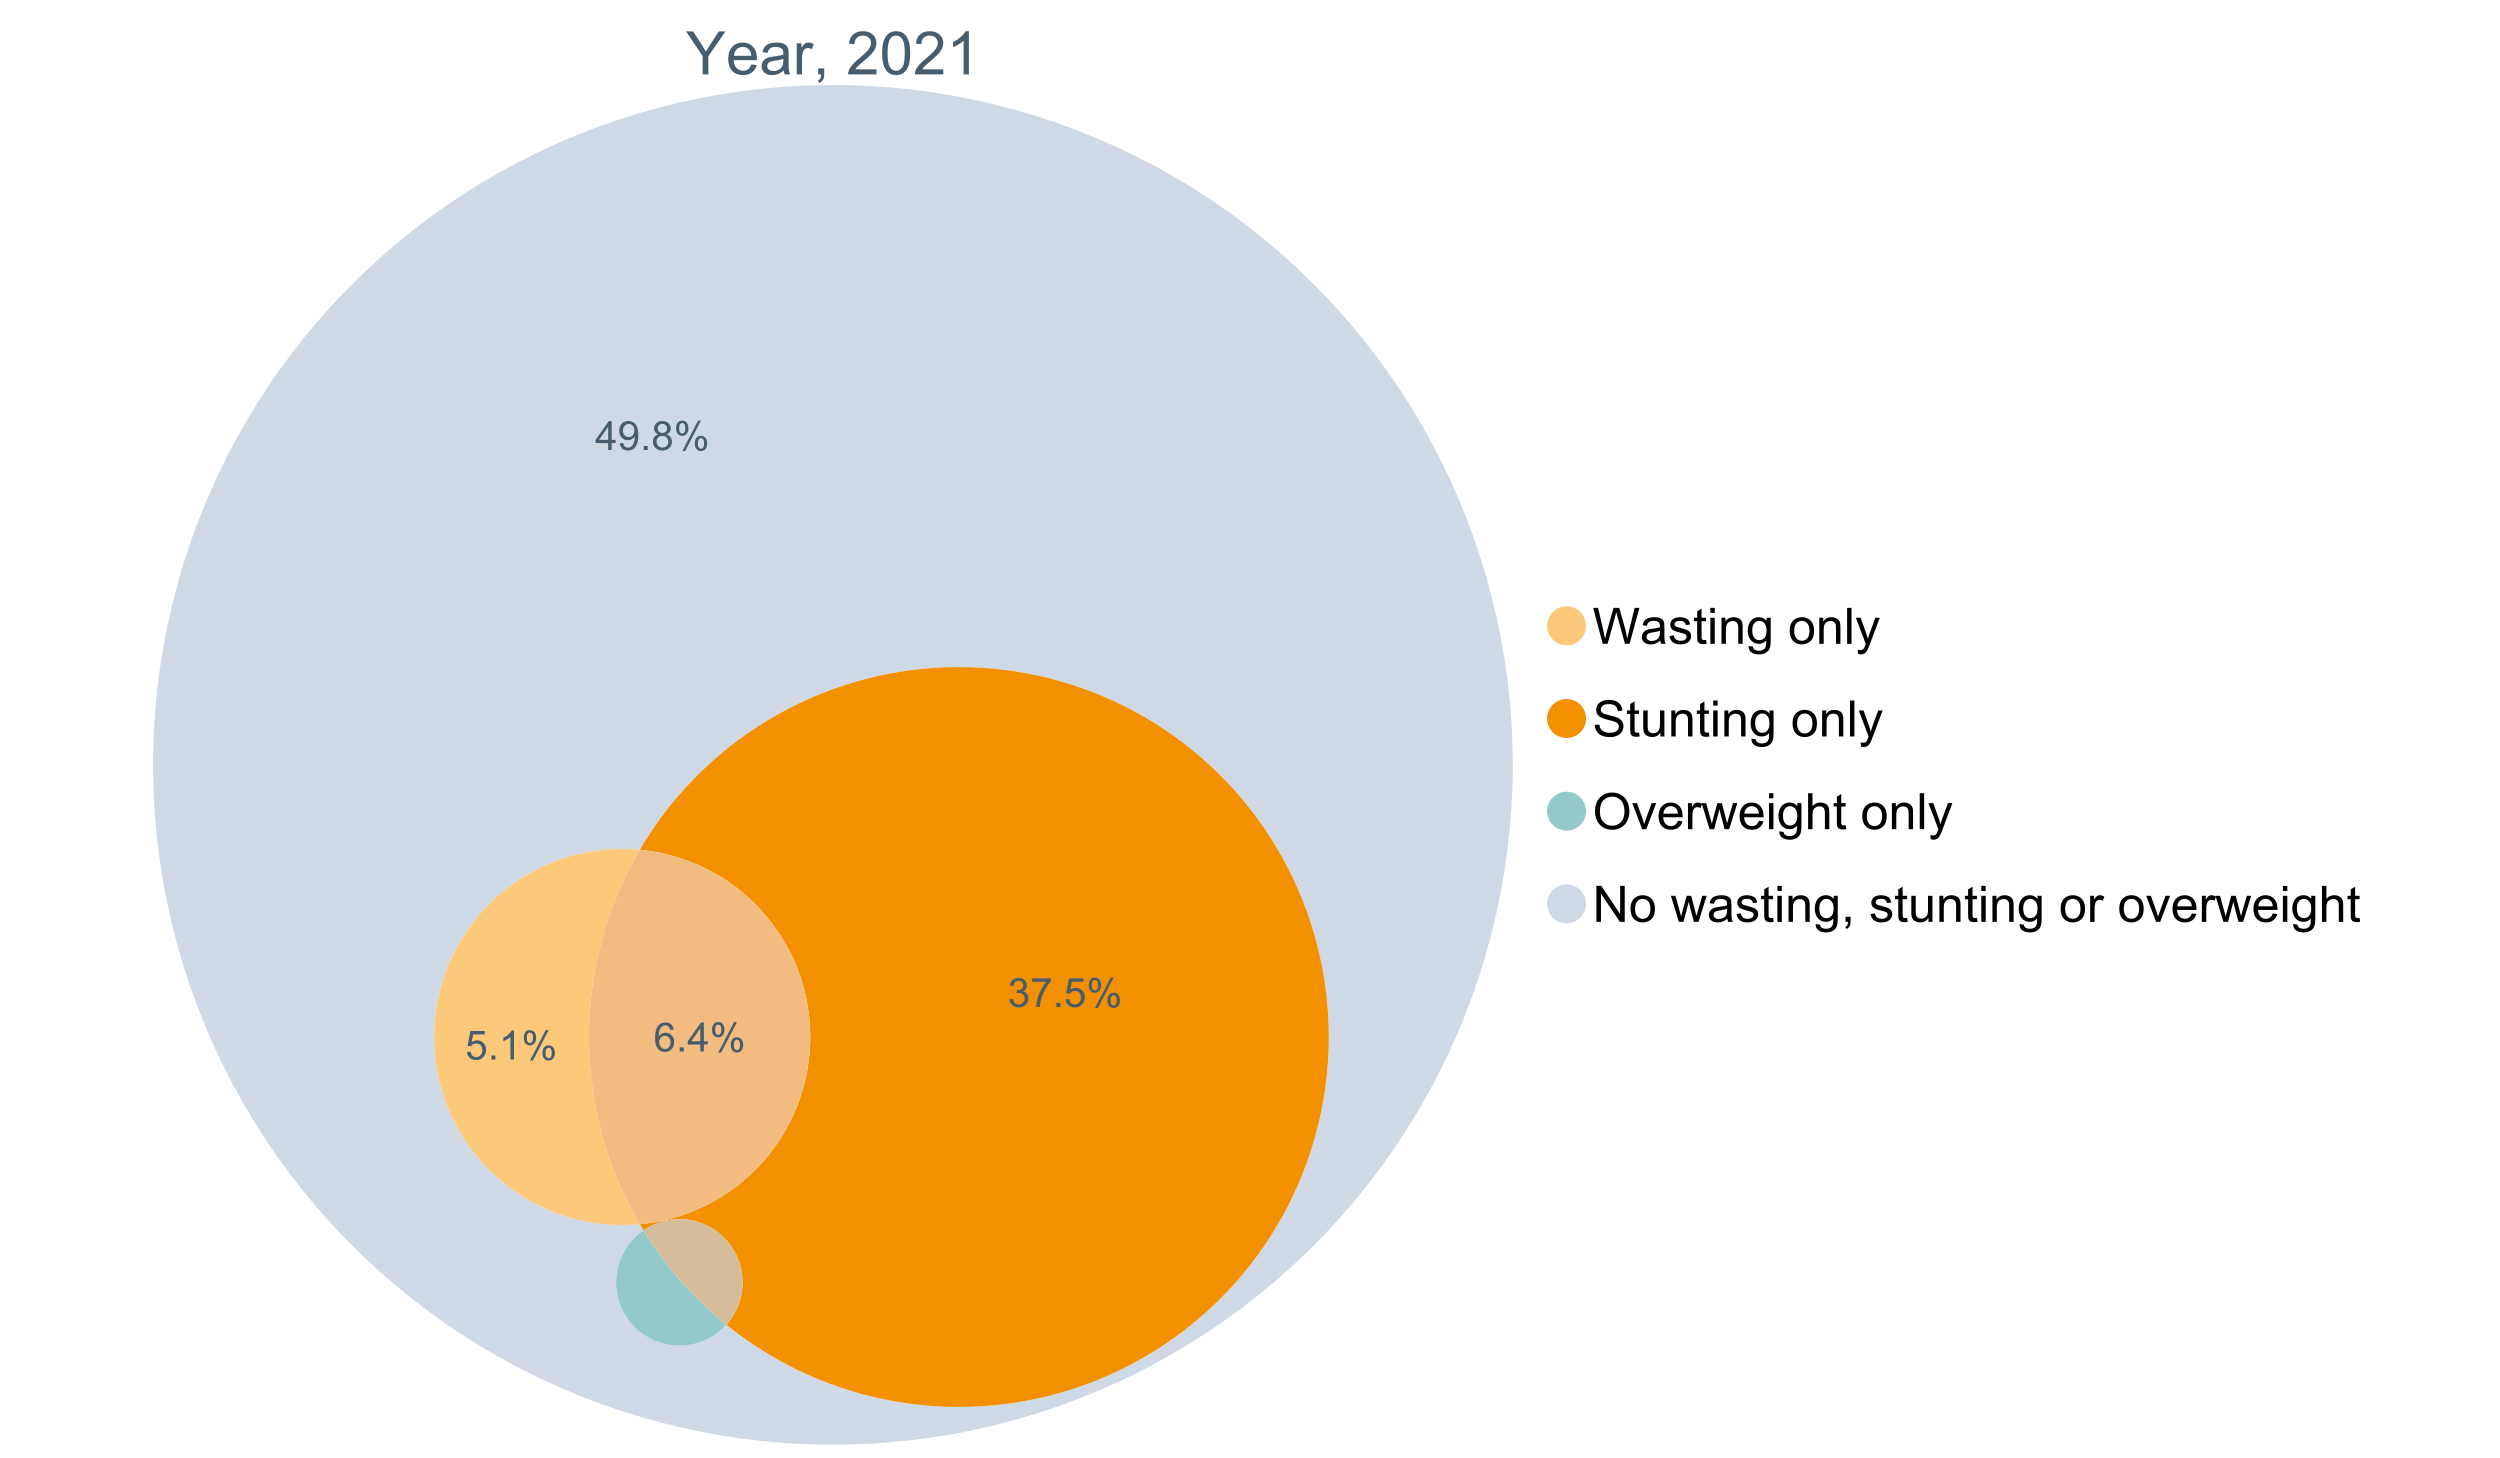 <?xml version="1.0" encoding="UTF-8"?>
<svg xmlns="http://www.w3.org/2000/svg" xmlns:xlink="http://www.w3.org/1999/xlink" width="1234.286pt" height="720pt" viewBox="0 0 1234.286 720" version="1.1">
<defs>
<g>
<symbol overflow="visible" id="glyph0-0">
<path style="stroke:none;" d="M 3.707 0 L 3.707 -18.543 L 18.543 -18.543 L 18.543 0 Z M 4.172 -0.465 L 18.078 -0.465 L 18.078 -18.078 L 4.172 -18.078 Z M 4.172 -0.465 "/>
</symbol>
<symbol overflow="visible" id="glyph0-1">
<path style="stroke:none;" d="M 8.27 0 L 8.27 -8.996 L 0.086 -21.234 L 3.504 -21.234 L 7.691 -14.832 C 8.461 -13.633 9.18 -12.438 9.852 -11.242 C 10.484 -12.348 11.258 -13.598 12.168 -14.992 L 16.281 -21.234 L 19.555 -21.234 L 11.082 -8.996 L 11.082 0 Z M 8.27 0 "/>
</symbol>
<symbol overflow="visible" id="glyph0-2">
<path style="stroke:none;" d="M 12.488 -4.953 L 15.18 -4.621 C 14.754 -3.043 13.969 -1.82 12.82 -0.953 C 11.672 -0.086 10.203 0.344 8.418 0.348 C 6.164 0.344 4.379 -0.344 3.062 -1.73 C 1.742 -3.113 1.082 -5.059 1.086 -7.562 C 1.082 -10.148 1.75 -12.156 3.086 -13.586 C 4.418 -15.012 6.145 -15.727 8.27 -15.73 C 10.324 -15.727 12.008 -15.027 13.312 -13.629 C 14.617 -12.23 15.27 -10.262 15.27 -7.723 C 15.27 -7.566 15.262 -7.332 15.254 -7.027 L 3.781 -7.027 C 3.875 -5.332 4.355 -4.039 5.215 -3.145 C 6.074 -2.242 7.145 -1.793 8.43 -1.797 C 9.383 -1.793 10.199 -2.043 10.879 -2.551 C 11.555 -3.051 12.09 -3.852 12.488 -4.953 Z M 3.926 -9.168 L 12.516 -9.168 C 12.398 -10.461 12.07 -11.434 11.531 -12.082 C 10.699 -13.082 9.621 -13.582 8.301 -13.586 C 7.102 -13.582 6.094 -13.18 5.277 -12.383 C 4.461 -11.578 4.012 -10.508 3.926 -9.168 Z M 3.926 -9.168 "/>
</symbol>
<symbol overflow="visible" id="glyph0-3">
<path style="stroke:none;" d="M 11.992 -1.898 C 11.027 -1.078 10.098 -0.496 9.207 -0.16 C 8.309 0.18 7.352 0.344 6.332 0.348 C 4.641 0.344 3.34 -0.066 2.434 -0.891 C 1.52 -1.715 1.066 -2.77 1.07 -4.055 C 1.066 -4.809 1.238 -5.496 1.586 -6.121 C 1.926 -6.742 2.375 -7.242 2.934 -7.617 C 3.484 -7.992 4.109 -8.277 4.809 -8.473 C 5.32 -8.605 6.094 -8.734 7.125 -8.867 C 9.23 -9.113 10.781 -9.414 11.777 -9.762 C 11.785 -10.121 11.789 -10.348 11.793 -10.445 C 11.789 -11.504 11.543 -12.25 11.051 -12.688 C 10.387 -13.273 9.395 -13.57 8.082 -13.574 C 6.852 -13.57 5.949 -13.355 5.367 -12.93 C 4.781 -12.496 4.348 -11.734 4.07 -10.648 L 1.52 -10.996 C 1.746 -12.086 2.129 -12.965 2.664 -13.637 C 3.191 -14.305 3.961 -14.824 4.969 -15.188 C 5.973 -15.547 7.137 -15.727 8.461 -15.73 C 9.773 -15.727 10.84 -15.57 11.66 -15.266 C 12.48 -14.953 13.082 -14.566 13.469 -14.102 C 13.855 -13.629 14.125 -13.039 14.281 -12.328 C 14.367 -11.883 14.414 -11.078 14.414 -9.922 L 14.414 -6.445 C 14.414 -4.02 14.469 -2.484 14.578 -1.844 C 14.688 -1.199 14.906 -0.586 15.238 0 L 12.516 0 C 12.242 -0.539 12.066 -1.172 11.992 -1.898 Z M 11.777 -7.723 C 10.828 -7.332 9.406 -7 7.52 -6.734 C 6.441 -6.578 5.684 -6.406 5.242 -6.215 C 4.797 -6.02 4.453 -5.738 4.215 -5.367 C 3.969 -4.992 3.848 -4.578 3.852 -4.129 C 3.848 -3.43 4.113 -2.852 4.641 -2.391 C 5.168 -1.926 5.938 -1.691 6.953 -1.695 C 7.957 -1.691 8.852 -1.91 9.633 -2.352 C 10.414 -2.789 10.988 -3.391 11.355 -4.156 C 11.637 -4.742 11.777 -5.613 11.777 -6.766 Z M 11.777 -7.723 "/>
</symbol>
<symbol overflow="visible" id="glyph0-4">
<path style="stroke:none;" d="M 1.926 0 L 1.926 -15.383 L 4.273 -15.383 L 4.273 -13.051 C 4.867 -14.137 5.422 -14.855 5.93 -15.207 C 6.438 -15.551 6.996 -15.727 7.605 -15.73 C 8.48 -15.727 9.371 -15.445 10.285 -14.891 L 9.387 -12.473 C 8.746 -12.848 8.109 -13.035 7.477 -13.039 C 6.906 -13.035 6.391 -12.863 5.938 -12.523 C 5.48 -12.176 5.16 -11.703 4.969 -11.098 C 4.68 -10.168 4.535 -9.152 4.535 -8.055 L 4.535 0 Z M 1.926 0 "/>
</symbol>
<symbol overflow="visible" id="glyph0-5">
<path style="stroke:none;" d="M 2.637 0 L 2.637 -2.969 L 5.605 -2.969 L 5.605 0 C 5.602 1.09 5.406 1.969 5.023 2.641 C 4.633 3.309 4.023 3.828 3.188 4.199 L 2.461 3.086 C 3.012 2.84 3.418 2.484 3.68 2.02 C 3.938 1.547 4.082 0.875 4.113 0 Z M 2.637 0 "/>
</symbol>
<symbol overflow="visible" id="glyph0-6">
<path style="stroke:none;" d=""/>
</symbol>
<symbol overflow="visible" id="glyph0-7">
<path style="stroke:none;" d="M 14.934 -2.508 L 14.934 0 L 0.898 0 C 0.875 -0.625 0.977 -1.227 1.203 -1.812 C 1.555 -2.766 2.129 -3.707 2.918 -4.637 C 3.703 -5.559 4.84 -6.633 6.332 -7.852 C 8.637 -9.742 10.195 -11.238 11.008 -12.348 C 11.816 -13.449 12.223 -14.496 12.227 -15.484 C 12.223 -16.516 11.852 -17.387 11.117 -18.098 C 10.375 -18.805 9.414 -19.16 8.227 -19.164 C 6.969 -19.16 5.965 -18.785 5.215 -18.035 C 4.461 -17.281 4.078 -16.238 4.07 -14.906 L 1.391 -15.18 C 1.57 -17.176 2.262 -18.699 3.461 -19.75 C 4.656 -20.797 6.266 -21.32 8.285 -21.324 C 10.324 -21.32 11.938 -20.758 13.125 -19.629 C 14.312 -18.496 14.906 -17.094 14.906 -15.426 C 14.906 -14.574 14.73 -13.738 14.383 -12.922 C 14.035 -12.098 13.457 -11.234 12.652 -10.328 C 11.844 -9.418 10.504 -8.172 8.633 -6.59 C 7.062 -5.273 6.059 -4.383 5.617 -3.918 C 5.172 -3.445 4.805 -2.977 4.52 -2.508 Z M 14.934 -2.508 "/>
</symbol>
<symbol overflow="visible" id="glyph0-8">
<path style="stroke:none;" d="M 1.23 -10.473 C 1.23 -12.98 1.488 -15.004 2.004 -16.535 C 2.52 -18.066 3.285 -19.246 4.309 -20.078 C 5.324 -20.906 6.609 -21.32 8.156 -21.324 C 9.293 -21.32 10.289 -21.09 11.152 -20.633 C 12.008 -20.172 12.719 -19.512 13.281 -18.648 C 13.84 -17.785 14.281 -16.734 14.602 -15.492 C 14.918 -14.25 15.074 -12.574 15.078 -10.473 C 15.074 -7.977 14.82 -5.965 14.309 -4.438 C 13.797 -2.906 13.031 -1.727 12.016 -0.891 C 10.996 -0.055 9.711 0.363 8.156 0.363 C 6.109 0.363 4.5 -0.371 3.332 -1.84 C 1.93 -3.605 1.23 -6.48 1.23 -10.473 Z M 3.91 -10.473 C 3.906 -6.98 4.316 -4.66 5.133 -3.512 C 5.949 -2.355 6.957 -1.781 8.156 -1.781 C 9.352 -1.781 10.355 -2.359 11.176 -3.52 C 11.988 -4.676 12.398 -6.992 12.398 -10.473 C 12.398 -13.965 11.988 -16.289 11.176 -17.441 C 10.355 -18.586 9.34 -19.16 8.125 -19.164 C 6.926 -19.16 5.969 -18.652 5.258 -17.645 C 4.355 -16.348 3.906 -13.957 3.91 -10.473 Z M 3.91 -10.473 "/>
</symbol>
<symbol overflow="visible" id="glyph0-9">
<path style="stroke:none;" d="M 11.051 0 L 8.445 0 L 8.445 -16.613 C 7.812 -16.012 6.988 -15.414 5.973 -14.82 C 4.949 -14.219 4.035 -13.77 3.23 -13.473 L 3.23 -15.992 C 4.684 -16.672 5.961 -17.504 7.055 -18.48 C 8.145 -19.457 8.914 -20.402 9.371 -21.324 L 11.051 -21.324 Z M 11.051 0 "/>
</symbol>
<symbol overflow="visible" id="glyph1-0">
<path style="stroke:none;" d="M 3.102 0 L 3.102 -15.504 L 15.504 -15.504 L 15.504 0 Z M 3.488 -0.387 L 15.117 -0.387 L 15.117 -15.117 L 3.488 -15.117 Z M 3.488 -0.387 "/>
</symbol>
<symbol overflow="visible" id="glyph1-1">
<path style="stroke:none;" d="M 5.016 0 L 0.305 -17.758 L 2.715 -17.758 L 5.414 -6.117 C 5.703 -4.898 5.953 -3.688 6.164 -2.484 C 6.617 -4.379 6.883 -5.473 6.965 -5.766 L 10.344 -17.758 L 13.18 -17.758 L 15.723 -8.77 C 16.355 -6.539 16.816 -4.445 17.102 -2.484 C 17.324 -3.605 17.621 -4.891 17.988 -6.348 L 20.773 -17.758 L 23.133 -17.758 L 18.266 0 L 16 0 L 12.258 -13.527 C 11.941 -14.656 11.754 -15.352 11.699 -15.613 C 11.512 -14.797 11.34 -14.102 11.18 -13.527 L 7.414 0 Z M 5.016 0 "/>
</symbol>
<symbol overflow="visible" id="glyph1-2">
<path style="stroke:none;" d="M 10.027 -1.586 C 9.215 -0.898 8.438 -0.414 7.695 -0.133 C 6.945 0.148 6.145 0.285 5.293 0.289 C 3.875 0.285 2.789 -0.055 2.031 -0.746 C 1.27 -1.434 0.891 -2.316 0.895 -3.391 C 0.891 -4.02 1.035 -4.594 1.324 -5.117 C 1.613 -5.633 1.988 -6.051 2.453 -6.371 C 2.914 -6.684 3.438 -6.922 4.02 -7.086 C 4.449 -7.195 5.094 -7.305 5.961 -7.414 C 7.715 -7.617 9.012 -7.867 9.848 -8.164 C 9.852 -8.461 9.855 -8.652 9.859 -8.734 C 9.855 -9.621 9.648 -10.246 9.242 -10.609 C 8.68 -11.098 7.852 -11.344 6.758 -11.348 C 5.727 -11.344 4.969 -11.164 4.484 -10.809 C 3.992 -10.445 3.633 -9.809 3.402 -8.902 L 1.273 -9.191 C 1.461 -10.102 1.781 -10.84 2.227 -11.402 C 2.672 -11.965 3.312 -12.395 4.152 -12.699 C 4.992 -12.996 5.965 -13.148 7.074 -13.152 C 8.168 -13.148 9.062 -13.02 9.75 -12.766 C 10.438 -12.504 10.941 -12.18 11.266 -11.789 C 11.586 -11.398 11.812 -10.902 11.941 -10.309 C 12.012 -9.934 12.047 -9.266 12.051 -8.297 L 12.051 -5.391 C 12.047 -3.363 12.094 -2.078 12.191 -1.543 C 12.281 -1.004 12.465 -0.492 12.742 0 L 10.465 0 C 10.238 -0.453 10.09 -0.98 10.027 -1.586 Z M 9.848 -6.457 C 9.055 -6.133 7.867 -5.855 6.285 -5.633 C 5.387 -5.5 4.754 -5.355 4.383 -5.195 C 4.012 -5.031 3.723 -4.793 3.523 -4.484 C 3.32 -4.172 3.223 -3.828 3.223 -3.453 C 3.223 -2.867 3.441 -2.383 3.883 -1.996 C 4.32 -1.609 4.965 -1.418 5.812 -1.418 C 6.652 -1.418 7.398 -1.602 8.055 -1.969 C 8.707 -2.336 9.188 -2.836 9.496 -3.477 C 9.727 -3.965 9.844 -4.691 9.848 -5.656 Z M 9.848 -6.457 "/>
</symbol>
<symbol overflow="visible" id="glyph1-3">
<path style="stroke:none;" d="M 0.762 -3.84 L 2.918 -4.18 C 3.039 -3.312 3.375 -2.652 3.93 -2.191 C 4.48 -1.73 5.254 -1.5 6.25 -1.5 C 7.246 -1.5 7.988 -1.703 8.477 -2.113 C 8.961 -2.52 9.203 -3 9.207 -3.551 C 9.203 -4.043 8.988 -4.43 8.562 -4.711 C 8.258 -4.906 7.516 -5.152 6.336 -5.449 C 4.734 -5.852 3.625 -6.199 3.008 -6.496 C 2.387 -6.789 1.918 -7.199 1.602 -7.723 C 1.281 -8.242 1.125 -8.816 1.125 -9.449 C 1.125 -10.02 1.254 -10.551 1.52 -11.039 C 1.777 -11.527 2.137 -11.934 2.594 -12.258 C 2.93 -12.508 3.391 -12.719 3.977 -12.891 C 4.559 -13.062 5.188 -13.148 5.863 -13.152 C 6.867 -13.148 7.754 -13.004 8.52 -12.715 C 9.281 -12.426 9.844 -12.031 10.207 -11.535 C 10.57 -11.039 10.82 -10.375 10.961 -9.543 L 8.828 -9.254 C 8.73 -9.91 8.449 -10.426 7.988 -10.801 C 7.52 -11.168 6.863 -11.355 6.02 -11.359 C 5.016 -11.355 4.301 -11.191 3.875 -10.863 C 3.445 -10.531 3.234 -10.145 3.234 -9.703 C 3.234 -9.418 3.32 -9.16 3.5 -8.938 C 3.672 -8.699 3.953 -8.508 4.336 -8.355 C 4.555 -8.273 5.195 -8.086 6.262 -7.801 C 7.801 -7.387 8.875 -7.051 9.488 -6.789 C 10.094 -6.523 10.574 -6.141 10.922 -5.645 C 11.27 -5.141 11.441 -4.52 11.445 -3.777 C 11.441 -3.047 11.23 -2.363 10.809 -1.723 C 10.383 -1.082 9.773 -0.586 8.977 -0.234 C 8.176 0.113 7.27 0.285 6.262 0.289 C 4.586 0.285 3.312 -0.059 2.438 -0.75 C 1.562 -1.445 1.004 -2.473 0.762 -3.84 Z M 0.762 -3.84 "/>
</symbol>
<symbol overflow="visible" id="glyph1-4">
<path style="stroke:none;" d="M 6.395 -1.949 L 6.711 -0.023 C 6.094 0.102 5.547 0.164 5.062 0.168 C 4.27 0.164 3.652 0.043 3.219 -0.207 C 2.781 -0.453 2.477 -0.781 2.301 -1.191 C 2.121 -1.598 2.031 -2.457 2.035 -3.766 L 2.035 -11.168 L 0.438 -11.168 L 0.438 -12.863 L 2.035 -12.863 L 2.035 -16.047 L 4.203 -17.355 L 4.203 -12.863 L 6.395 -12.863 L 6.395 -11.168 L 4.203 -11.168 L 4.203 -3.645 C 4.199 -3.023 4.238 -2.621 4.316 -2.445 C 4.391 -2.266 4.516 -2.125 4.691 -2.023 C 4.863 -1.914 5.113 -1.863 5.438 -1.867 C 5.68 -1.863 5.996 -1.891 6.395 -1.949 Z M 6.395 -1.949 "/>
</symbol>
<symbol overflow="visible" id="glyph1-5">
<path style="stroke:none;" d="M 1.648 -15.25 L 1.648 -17.758 L 3.828 -17.758 L 3.828 -15.25 Z M 1.648 0 L 1.648 -12.863 L 3.828 -12.863 L 3.828 0 Z M 1.648 0 "/>
</symbol>
<symbol overflow="visible" id="glyph1-6">
<path style="stroke:none;" d="M 1.637 0 L 1.637 -12.863 L 3.598 -12.863 L 3.598 -11.035 C 4.543 -12.441 5.906 -13.148 7.691 -13.152 C 8.465 -13.148 9.176 -13.008 9.828 -12.734 C 10.477 -12.453 10.965 -12.09 11.289 -11.637 C 11.609 -11.184 11.836 -10.645 11.965 -10.027 C 12.043 -9.621 12.082 -8.918 12.086 -7.91 L 12.086 0 L 9.906 0 L 9.906 -7.824 C 9.902 -8.707 9.816 -9.371 9.652 -9.816 C 9.48 -10.254 9.18 -10.605 8.75 -10.871 C 8.312 -11.129 7.809 -11.262 7.23 -11.266 C 6.301 -11.262 5.5 -10.965 4.828 -10.379 C 4.152 -9.785 3.812 -8.668 3.816 -7.023 L 3.816 0 Z M 1.637 0 "/>
</symbol>
<symbol overflow="visible" id="glyph1-7">
<path style="stroke:none;" d="M 1.234 1.066 L 3.355 1.379 C 3.441 2.031 3.688 2.508 4.094 2.809 C 4.633 3.207 5.371 3.41 6.309 3.414 C 7.316 3.41 8.098 3.207 8.648 2.809 C 9.195 2.402 9.566 1.84 9.762 1.113 C 9.875 0.668 9.926 -0.262 9.918 -1.684 C 8.965 -0.559 7.777 0 6.359 0 C 4.586 0 3.219 -0.637 2.254 -1.914 C 1.281 -3.188 0.797 -4.719 0.801 -6.504 C 0.797 -7.73 1.02 -8.859 1.465 -9.898 C 1.91 -10.934 2.555 -11.738 3.398 -12.305 C 4.242 -12.867 5.23 -13.148 6.371 -13.152 C 7.887 -13.148 9.141 -12.535 10.125 -11.312 L 10.125 -12.863 L 12.137 -12.863 L 12.137 -1.742 C 12.133 0.258 11.93 1.672 11.523 2.512 C 11.113 3.344 10.469 4.004 9.586 4.492 C 8.703 4.973 7.613 5.215 6.324 5.219 C 4.785 5.215 3.547 4.871 2.602 4.184 C 1.656 3.492 1.199 2.453 1.234 1.066 Z M 3.039 -6.66 C 3.035 -4.969 3.371 -3.738 4.043 -2.965 C 4.715 -2.191 5.555 -1.805 6.566 -1.805 C 7.562 -1.805 8.402 -2.188 9.082 -2.961 C 9.762 -3.727 10.102 -4.938 10.102 -6.59 C 10.102 -8.16 9.75 -9.348 9.055 -10.148 C 8.352 -10.945 7.512 -11.344 6.527 -11.348 C 5.559 -11.344 4.734 -10.949 4.055 -10.168 C 3.375 -9.379 3.035 -8.211 3.039 -6.66 Z M 3.039 -6.66 "/>
</symbol>
<symbol overflow="visible" id="glyph1-8">
<path style="stroke:none;" d=""/>
</symbol>
<symbol overflow="visible" id="glyph1-9">
<path style="stroke:none;" d="M 0.824 -6.43 C 0.82 -8.809 1.48 -10.574 2.809 -11.723 C 3.91 -12.672 5.262 -13.148 6.855 -13.152 C 8.621 -13.148 10.066 -12.57 11.191 -11.414 C 12.312 -10.254 12.871 -8.652 12.875 -6.613 C 12.871 -4.953 12.625 -3.652 12.129 -2.707 C 11.633 -1.758 10.91 -1.02 9.961 -0.496 C 9.012 0.027 7.977 0.285 6.855 0.289 C 5.055 0.285 3.598 -0.289 2.488 -1.441 C 1.375 -2.594 0.82 -4.254 0.824 -6.43 Z M 3.062 -6.43 C 3.059 -4.781 3.418 -3.551 4.141 -2.73 C 4.855 -1.91 5.762 -1.5 6.855 -1.5 C 7.934 -1.5 8.832 -1.91 9.555 -2.734 C 10.27 -3.559 10.629 -4.816 10.633 -6.504 C 10.629 -8.094 10.266 -9.297 9.547 -10.117 C 8.82 -10.934 7.926 -11.344 6.855 -11.348 C 5.762 -11.344 4.855 -10.938 4.141 -10.125 C 3.418 -9.309 3.059 -8.074 3.062 -6.43 Z M 3.062 -6.43 "/>
</symbol>
<symbol overflow="visible" id="glyph1-10">
<path style="stroke:none;" d="M 1.586 0 L 1.586 -17.758 L 3.766 -17.758 L 3.766 0 Z M 1.586 0 "/>
</symbol>
<symbol overflow="visible" id="glyph1-11">
<path style="stroke:none;" d="M 1.539 4.953 L 1.297 2.906 C 1.77 3.035 2.188 3.098 2.543 3.102 C 3.027 3.098 3.414 3.02 3.703 2.859 C 3.992 2.695 4.23 2.469 4.422 2.18 C 4.555 1.961 4.777 1.418 5.086 0.559 C 5.125 0.434 5.188 0.258 5.281 0.023 L 0.398 -12.863 L 2.75 -12.863 L 5.426 -5.414 C 5.77 -4.469 6.078 -3.473 6.359 -2.434 C 6.605 -3.434 6.906 -4.414 7.254 -5.367 L 10.004 -12.863 L 12.184 -12.863 L 7.293 0.219 C 6.766 1.625 6.355 2.598 6.066 3.137 C 5.676 3.852 5.234 4.379 4.734 4.715 C 4.234 5.047 3.637 5.215 2.941 5.219 C 2.52 5.215 2.051 5.125 1.539 4.953 Z M 1.539 4.953 "/>
</symbol>
<symbol overflow="visible" id="glyph1-12">
<path style="stroke:none;" d="M 1.113 -5.703 L 3.332 -5.898 C 3.434 -5.008 3.676 -4.277 4.062 -3.711 C 4.445 -3.141 5.043 -2.684 5.852 -2.332 C 6.656 -1.98 7.562 -1.805 8.574 -1.805 C 9.465 -1.805 10.258 -1.938 10.949 -2.203 C 11.633 -2.469 12.145 -2.832 12.48 -3.301 C 12.816 -3.762 12.984 -4.27 12.984 -4.82 C 12.984 -5.375 12.82 -5.859 12.5 -6.277 C 12.172 -6.691 11.641 -7.043 10.902 -7.328 C 10.422 -7.512 9.367 -7.801 7.738 -8.191 C 6.105 -8.582 4.965 -8.949 4.312 -9.301 C 3.461 -9.742 2.828 -10.293 2.414 -10.953 C 2 -11.609 1.793 -12.348 1.793 -13.164 C 1.793 -14.059 2.047 -14.898 2.555 -15.68 C 3.062 -16.457 3.805 -17.047 4.785 -17.453 C 5.758 -17.855 6.844 -18.059 8.043 -18.059 C 9.355 -18.059 10.516 -17.844 11.523 -17.422 C 12.527 -16.996 13.301 -16.375 13.844 -15.551 C 14.383 -14.727 14.672 -13.793 14.715 -12.754 L 12.465 -12.586 C 12.34 -13.707 11.93 -14.555 11.234 -15.129 C 10.531 -15.699 9.5 -15.984 8.141 -15.988 C 6.715 -15.984 5.68 -15.723 5.031 -15.207 C 4.379 -14.684 4.055 -14.059 4.059 -13.324 C 4.055 -12.684 4.285 -12.156 4.746 -11.75 C 5.199 -11.336 6.379 -10.914 8.289 -10.484 C 10.199 -10.047 11.512 -9.672 12.223 -9.352 C 13.254 -8.875 14.016 -8.27 14.508 -7.539 C 15 -6.809 15.246 -5.969 15.25 -5.016 C 15.246 -4.07 14.977 -3.18 14.438 -2.344 C 13.895 -1.508 13.117 -0.855 12.105 -0.391 C 11.09 0.074 9.949 0.305 8.684 0.305 C 7.074 0.305 5.727 0.07 4.645 -0.398 C 3.555 -0.867 2.703 -1.57 2.09 -2.512 C 1.469 -3.453 1.145 -4.516 1.113 -5.703 Z M 1.113 -5.703 "/>
</symbol>
<symbol overflow="visible" id="glyph1-13">
<path style="stroke:none;" d="M 10.066 0 L 10.066 -1.891 C 9.062 -0.438 7.699 0.285 5.984 0.289 C 5.219 0.285 4.512 0.145 3.855 -0.145 C 3.199 -0.434 2.711 -0.801 2.391 -1.242 C 2.07 -1.68 1.844 -2.219 1.719 -2.859 C 1.625 -3.285 1.582 -3.961 1.586 -4.895 L 1.586 -12.863 L 3.766 -12.863 L 3.766 -5.73 C 3.762 -4.59 3.805 -3.82 3.898 -3.426 C 4.031 -2.852 4.324 -2.402 4.77 -2.074 C 5.215 -1.746 5.762 -1.582 6.418 -1.586 C 7.07 -1.582 7.688 -1.75 8.262 -2.09 C 8.832 -2.422 9.234 -2.879 9.477 -3.457 C 9.711 -4.035 9.832 -4.871 9.836 -5.973 L 9.836 -12.863 L 12.016 -12.863 L 12.016 0 Z M 10.066 0 "/>
</symbol>
<symbol overflow="visible" id="glyph1-14">
<path style="stroke:none;" d="M 1.199 -8.648 C 1.195 -11.594 1.984 -13.898 3.57 -15.57 C 5.148 -17.234 7.195 -18.07 9.703 -18.07 C 11.34 -18.07 12.816 -17.676 14.133 -16.895 C 15.449 -16.109 16.453 -15.02 17.145 -13.621 C 17.832 -12.219 18.176 -10.629 18.18 -8.855 C 18.176 -7.051 17.812 -5.441 17.09 -4.02 C 16.359 -2.598 15.328 -1.52 14 -0.793 C 12.664 -0.059 11.23 0.305 9.691 0.305 C 8.02 0.305 6.523 -0.098 5.207 -0.906 C 3.891 -1.715 2.895 -2.816 2.215 -4.215 C 1.535 -5.605 1.195 -7.086 1.199 -8.648 Z M 3.621 -8.613 C 3.621 -6.473 4.195 -4.785 5.348 -3.555 C 6.496 -2.32 7.938 -1.703 9.676 -1.707 C 11.441 -1.703 12.898 -2.324 14.043 -3.57 C 15.184 -4.812 15.754 -6.578 15.758 -8.867 C 15.754 -10.309 15.512 -11.57 15.023 -12.652 C 14.535 -13.727 13.82 -14.562 12.879 -15.156 C 11.938 -15.746 10.883 -16.043 9.715 -16.047 C 8.051 -16.043 6.617 -15.473 5.418 -14.332 C 4.219 -13.191 3.621 -11.285 3.621 -8.613 Z M 3.621 -8.613 "/>
</symbol>
<symbol overflow="visible" id="glyph1-15">
<path style="stroke:none;" d="M 5.207 0 L 0.316 -12.863 L 2.617 -12.863 L 5.379 -5.16 C 5.676 -4.328 5.949 -3.465 6.203 -2.566 C 6.395 -3.246 6.664 -4.062 7.012 -5.016 L 9.871 -12.863 L 12.113 -12.863 L 7.242 0 Z M 5.207 0 "/>
</symbol>
<symbol overflow="visible" id="glyph1-16">
<path style="stroke:none;" d="M 10.441 -4.141 L 12.695 -3.863 C 12.336 -2.543 11.676 -1.523 10.719 -0.801 C 9.754 -0.074 8.527 0.285 7.039 0.289 C 5.152 0.285 3.66 -0.289 2.562 -1.445 C 1.457 -2.602 0.906 -4.227 0.91 -6.324 C 0.906 -8.484 1.465 -10.164 2.578 -11.359 C 3.691 -12.551 5.137 -13.148 6.914 -13.152 C 8.633 -13.148 10.035 -12.562 11.129 -11.395 C 12.215 -10.223 12.762 -8.578 12.766 -6.457 C 12.762 -6.324 12.758 -6.129 12.754 -5.875 L 3.16 -5.875 C 3.238 -4.457 3.641 -3.375 4.359 -2.625 C 5.078 -1.875 5.973 -1.5 7.051 -1.5 C 7.848 -1.5 8.531 -1.707 9.098 -2.129 C 9.66 -2.547 10.109 -3.219 10.441 -4.141 Z M 3.281 -7.668 L 10.465 -7.668 C 10.367 -8.746 10.09 -9.559 9.641 -10.102 C 8.941 -10.938 8.043 -11.355 6.941 -11.359 C 5.938 -11.355 5.094 -11.02 4.414 -10.355 C 3.727 -9.684 3.352 -8.789 3.281 -7.668 Z M 3.281 -7.668 "/>
</symbol>
<symbol overflow="visible" id="glyph1-17">
<path style="stroke:none;" d="M 1.609 0 L 1.609 -12.863 L 3.574 -12.863 L 3.574 -10.914 C 4.074 -11.824 4.535 -12.426 4.961 -12.715 C 5.383 -13.004 5.848 -13.148 6.359 -13.152 C 7.09 -13.148 7.836 -12.914 8.598 -12.453 L 7.848 -10.43 C 7.312 -10.742 6.781 -10.898 6.25 -10.902 C 5.77 -10.898 5.34 -10.754 4.965 -10.469 C 4.582 -10.18 4.312 -9.781 4.156 -9.277 C 3.91 -8.496 3.789 -7.648 3.793 -6.734 L 3.793 0 Z M 1.609 0 "/>
</symbol>
<symbol overflow="visible" id="glyph1-18">
<path style="stroke:none;" d="M 4.008 0 L 0.074 -12.863 L 2.324 -12.863 L 4.371 -5.438 L 5.137 -2.676 C 5.164 -2.812 5.387 -3.695 5.801 -5.328 L 7.848 -12.863 L 10.09 -12.863 L 12.016 -5.402 L 12.656 -2.941 L 13.395 -5.426 L 15.602 -12.863 L 17.719 -12.863 L 13.699 0 L 11.434 0 L 9.387 -7.703 L 8.891 -9.895 L 6.285 0 Z M 4.008 0 "/>
</symbol>
<symbol overflow="visible" id="glyph1-19">
<path style="stroke:none;" d="M 1.637 0 L 1.637 -17.758 L 3.816 -17.758 L 3.816 -11.387 C 4.828 -12.559 6.113 -13.148 7.668 -13.152 C 8.617 -13.148 9.445 -12.961 10.148 -12.59 C 10.852 -12.211 11.352 -11.691 11.656 -11.031 C 11.957 -10.367 12.109 -9.406 12.113 -8.152 L 12.113 0 L 9.934 0 L 9.934 -8.152 C 9.93 -9.238 9.695 -10.031 9.223 -10.531 C 8.75 -11.023 8.082 -11.273 7.219 -11.277 C 6.57 -11.273 5.961 -11.105 5.395 -10.773 C 4.824 -10.434 4.418 -9.98 4.18 -9.41 C 3.934 -8.836 3.812 -8.043 3.816 -7.039 L 3.816 0 Z M 1.637 0 "/>
</symbol>
<symbol overflow="visible" id="glyph1-20">
<path style="stroke:none;" d="M 1.891 0 L 1.891 -17.758 L 4.301 -17.758 L 13.625 -3.816 L 13.625 -17.758 L 15.879 -17.758 L 15.879 0 L 13.469 0 L 4.141 -13.953 L 4.141 0 Z M 1.891 0 "/>
</symbol>
<symbol overflow="visible" id="glyph1-21">
<path style="stroke:none;" d="M 2.203 0 L 2.203 -2.484 L 4.688 -2.484 L 4.688 0 C 4.688 0.91 4.523 1.645 4.203 2.207 C 3.875 2.766 3.363 3.199 2.664 3.512 L 2.059 2.578 C 2.516 2.375 2.855 2.078 3.074 1.688 C 3.289 1.297 3.41 0.734 3.441 0 Z M 2.203 0 "/>
</symbol>
<symbol overflow="visible" id="glyph2-0">
<path style="stroke:none;" d="M 2.492 0 L 2.492 -12.465 L 12.465 -12.465 L 12.465 0 Z M 2.805 -0.312 L 12.152 -0.312 L 12.152 -12.152 L 2.805 -12.152 Z M 2.805 -0.312 "/>
</symbol>
<symbol overflow="visible" id="glyph2-1">
<path style="stroke:none;" d="M 6.445 0 L 6.445 -3.418 L 0.254 -3.418 L 0.254 -5.023 L 6.77 -14.277 L 8.199 -14.277 L 8.199 -5.023 L 10.129 -5.023 L 10.129 -3.418 L 8.199 -3.418 L 8.199 0 Z M 6.445 -5.023 L 6.445 -11.461 L 1.977 -5.023 Z M 6.445 -5.023 "/>
</symbol>
<symbol overflow="visible" id="glyph2-2">
<path style="stroke:none;" d="M 1.09 -3.301 L 2.777 -3.457 C 2.918 -2.664 3.188 -2.09 3.594 -1.734 C 3.992 -1.375 4.508 -1.195 5.141 -1.199 C 5.676 -1.195 6.148 -1.316 6.559 -1.566 C 6.961 -1.809 7.293 -2.141 7.555 -2.555 C 7.812 -2.969 8.031 -3.523 8.207 -4.227 C 8.383 -4.922 8.473 -5.637 8.473 -6.367 C 8.473 -6.441 8.469 -6.559 8.461 -6.719 C 8.109 -6.16 7.629 -5.707 7.027 -5.359 C 6.418 -5.012 5.762 -4.84 5.055 -4.84 C 3.871 -4.84 2.871 -5.266 2.055 -6.125 C 1.234 -6.977 0.824 -8.109 0.828 -9.516 C 0.824 -10.961 1.254 -12.125 2.109 -13.012 C 2.961 -13.891 4.027 -14.332 5.316 -14.336 C 6.242 -14.332 7.094 -14.082 7.863 -13.586 C 8.633 -13.082 9.215 -12.367 9.617 -11.445 C 10.012 -10.516 10.211 -9.18 10.215 -7.43 C 10.211 -5.605 10.016 -4.152 9.621 -3.07 C 9.223 -1.988 8.633 -1.164 7.852 -0.602 C 7.07 -0.039 6.152 0.238 5.102 0.242 C 3.984 0.238 3.074 -0.066 2.367 -0.688 C 1.656 -1.305 1.23 -2.176 1.09 -3.301 Z M 8.27 -9.602 C 8.266 -10.605 8 -11.402 7.465 -11.996 C 6.926 -12.582 6.281 -12.879 5.531 -12.883 C 4.75 -12.879 4.07 -12.562 3.496 -11.93 C 2.914 -11.293 2.625 -10.469 2.629 -9.457 C 2.625 -8.547 2.898 -7.805 3.449 -7.238 C 3.996 -6.668 4.676 -6.387 5.484 -6.387 C 6.293 -6.387 6.957 -6.668 7.484 -7.238 C 8.004 -7.805 8.266 -8.594 8.27 -9.602 Z M 8.27 -9.602 "/>
</symbol>
<symbol overflow="visible" id="glyph2-3">
<path style="stroke:none;" d="M 1.812 0 L 1.812 -1.996 L 3.809 -1.996 L 3.809 0 Z M 1.812 0 "/>
</symbol>
<symbol overflow="visible" id="glyph2-4">
<path style="stroke:none;" d="M 3.523 -7.742 C 2.793 -8.004 2.254 -8.383 1.906 -8.879 C 1.555 -9.371 1.383 -9.965 1.383 -10.652 C 1.383 -11.691 1.754 -12.562 2.5 -13.273 C 3.246 -13.977 4.242 -14.332 5.484 -14.336 C 6.727 -14.332 7.727 -13.969 8.492 -13.25 C 9.25 -12.523 9.633 -11.645 9.633 -10.605 C 9.633 -9.941 9.457 -9.363 9.109 -8.875 C 8.762 -8.383 8.234 -8.004 7.527 -7.742 C 8.402 -7.453 9.07 -6.992 9.527 -6.359 C 9.984 -5.719 10.211 -4.961 10.215 -4.082 C 10.211 -2.859 9.781 -1.832 8.918 -1.004 C 8.055 -0.172 6.918 0.238 5.512 0.242 C 4.102 0.238 2.965 -0.176 2.102 -1.008 C 1.238 -1.84 0.809 -2.879 0.809 -4.129 C 0.809 -5.055 1.043 -5.832 1.512 -6.461 C 1.98 -7.086 2.648 -7.512 3.523 -7.742 Z M 3.176 -10.711 C 3.176 -10.035 3.391 -9.48 3.828 -9.055 C 4.258 -8.625 4.824 -8.414 5.523 -8.414 C 6.195 -8.414 6.746 -8.625 7.18 -9.051 C 7.609 -9.477 7.828 -9.996 7.828 -10.613 C 7.828 -11.254 7.605 -11.797 7.16 -12.234 C 6.715 -12.672 6.16 -12.891 5.504 -12.895 C 4.832 -12.891 4.277 -12.676 3.836 -12.25 C 3.395 -11.82 3.176 -11.309 3.176 -10.711 Z M 2.609 -4.121 C 2.605 -3.617 2.727 -3.133 2.965 -2.668 C 3.199 -2.199 3.551 -1.84 4.02 -1.582 C 4.488 -1.324 4.992 -1.195 5.531 -1.199 C 6.367 -1.195 7.059 -1.465 7.605 -2.004 C 8.148 -2.543 8.418 -3.227 8.422 -4.062 C 8.418 -4.902 8.137 -5.602 7.578 -6.156 C 7.016 -6.707 6.316 -6.984 5.473 -6.984 C 4.645 -6.984 3.961 -6.711 3.422 -6.164 C 2.879 -5.617 2.605 -4.934 2.609 -4.121 Z M 2.609 -4.121 "/>
</symbol>
<symbol overflow="visible" id="glyph2-5">
<path style="stroke:none;" d="M 1.16 -10.848 C 1.16 -11.863 1.414 -12.73 1.93 -13.449 C 2.438 -14.16 3.184 -14.52 4.16 -14.52 C 5.055 -14.52 5.793 -14.199 6.383 -13.559 C 6.969 -12.918 7.266 -11.977 7.266 -10.742 C 7.266 -9.531 6.969 -8.602 6.375 -7.949 C 5.781 -7.297 5.047 -6.973 4.18 -6.973 C 3.312 -6.973 2.594 -7.293 2.02 -7.938 C 1.445 -8.578 1.16 -9.547 1.16 -10.848 Z M 4.207 -13.312 C 3.77 -13.312 3.406 -13.121 3.121 -12.746 C 2.828 -12.367 2.684 -11.676 2.688 -10.672 C 2.684 -9.754 2.828 -9.109 3.125 -8.738 C 3.414 -8.363 3.777 -8.18 4.207 -8.18 C 4.648 -8.18 5.012 -8.367 5.301 -8.742 C 5.586 -9.117 5.73 -9.805 5.734 -10.809 C 5.73 -11.727 5.586 -12.375 5.297 -12.75 C 5.004 -13.125 4.641 -13.312 4.207 -13.312 Z M 4.215 0.527 L 12.027 -14.52 L 13.449 -14.52 L 5.668 0.527 Z M 10.391 -3.352 C 10.387 -4.375 10.645 -5.242 11.16 -5.953 C 11.672 -6.664 12.418 -7.02 13.398 -7.02 C 14.293 -7.02 15.035 -6.699 15.625 -6.059 C 16.211 -5.418 16.504 -4.477 16.508 -3.242 C 16.504 -2.031 16.207 -1.102 15.613 -0.449 C 15.016 0.203 14.281 0.527 13.41 0.527 C 12.543 0.527 11.824 0.207 11.25 -0.441 C 10.676 -1.082 10.387 -2.055 10.391 -3.352 Z M 13.449 -5.812 C 13.004 -5.812 12.641 -5.621 12.352 -5.246 C 12.062 -4.867 11.918 -4.18 11.918 -3.176 C 11.918 -2.266 12.062 -1.621 12.355 -1.246 C 12.648 -0.867 13.008 -0.68 13.438 -0.684 C 13.883 -0.68 14.254 -0.867 14.543 -1.246 C 14.832 -1.621 14.977 -2.309 14.977 -3.312 C 14.977 -4.23 14.828 -4.879 14.539 -5.254 C 14.242 -5.625 13.879 -5.812 13.449 -5.812 Z M 13.449 -5.812 "/>
</symbol>
<symbol overflow="visible" id="glyph2-6">
<path style="stroke:none;" d="M 0.828 -3.738 L 2.668 -3.895 C 2.801 -2.996 3.117 -2.324 3.617 -1.875 C 4.109 -1.422 4.711 -1.195 5.414 -1.199 C 6.258 -1.195 6.969 -1.512 7.555 -2.152 C 8.137 -2.785 8.43 -3.629 8.434 -4.684 C 8.43 -5.68 8.148 -6.469 7.59 -7.051 C 7.027 -7.625 6.293 -7.914 5.387 -7.918 C 4.816 -7.914 4.309 -7.785 3.855 -7.531 C 3.402 -7.273 3.043 -6.941 2.785 -6.535 L 1.141 -6.75 L 2.523 -14.082 L 9.621 -14.082 L 9.621 -12.406 L 3.926 -12.406 L 3.156 -8.57 C 4.012 -9.164 4.91 -9.461 5.852 -9.465 C 7.098 -9.461 8.148 -9.031 9.008 -8.168 C 9.859 -7.305 10.289 -6.195 10.293 -4.84 C 10.289 -3.547 9.914 -2.43 9.164 -1.488 C 8.246 -0.336 6.996 0.238 5.414 0.242 C 4.117 0.238 3.055 -0.121 2.234 -0.848 C 1.41 -1.57 0.941 -2.535 0.828 -3.738 Z M 0.828 -3.738 "/>
</symbol>
<symbol overflow="visible" id="glyph2-7">
<path style="stroke:none;" d="M 7.43 0 L 5.676 0 L 5.676 -11.172 C 5.25 -10.766 4.695 -10.363 4.016 -9.961 C 3.328 -9.559 2.715 -9.258 2.172 -9.059 L 2.172 -10.75 C 3.148 -11.207 4.004 -11.766 4.742 -12.426 C 5.473 -13.078 5.992 -13.715 6.301 -14.336 L 7.43 -14.336 Z M 7.43 0 "/>
</symbol>
<symbol overflow="visible" id="glyph2-8">
<path style="stroke:none;" d="M 0.836 -3.77 L 2.59 -4.004 C 2.789 -3.004 3.129 -2.289 3.617 -1.855 C 4.098 -1.414 4.688 -1.195 5.387 -1.199 C 6.207 -1.195 6.902 -1.48 7.473 -2.055 C 8.039 -2.621 8.324 -3.328 8.328 -4.18 C 8.324 -4.98 8.062 -5.645 7.539 -6.168 C 7.012 -6.688 6.344 -6.949 5.531 -6.953 C 5.199 -6.949 4.785 -6.883 4.293 -6.758 L 4.488 -8.297 C 4.605 -8.281 4.699 -8.273 4.773 -8.277 C 5.516 -8.273 6.188 -8.469 6.785 -8.859 C 7.383 -9.25 7.68 -9.852 7.684 -10.664 C 7.68 -11.305 7.465 -11.836 7.031 -12.262 C 6.594 -12.68 6.031 -12.891 5.348 -12.895 C 4.664 -12.891 4.094 -12.676 3.641 -12.25 C 3.184 -11.82 2.895 -11.18 2.766 -10.324 L 1.012 -10.633 C 1.227 -11.809 1.715 -12.719 2.473 -13.367 C 3.23 -14.008 4.176 -14.332 5.309 -14.336 C 6.086 -14.332 6.801 -14.164 7.457 -13.832 C 8.109 -13.496 8.609 -13.039 8.961 -12.465 C 9.305 -11.883 9.48 -11.27 9.484 -10.625 C 9.48 -10.004 9.316 -9.441 8.988 -8.938 C 8.656 -8.43 8.164 -8.027 7.52 -7.73 C 8.359 -7.535 9.016 -7.133 9.484 -6.52 C 9.949 -5.906 10.184 -5.137 10.188 -4.215 C 10.184 -2.965 9.73 -1.91 8.824 -1.047 C 7.914 -0.18 6.762 0.25 5.375 0.254 C 4.117 0.25 3.078 -0.121 2.254 -0.867 C 1.422 -1.613 0.949 -2.578 0.836 -3.77 Z M 0.836 -3.77 "/>
</symbol>
<symbol overflow="visible" id="glyph2-9">
<path style="stroke:none;" d="M 0.945 -12.406 L 0.945 -14.09 L 10.188 -14.09 L 10.188 -12.727 C 9.277 -11.758 8.375 -10.473 7.484 -8.871 C 6.586 -7.266 5.898 -5.617 5.414 -3.926 C 5.062 -2.73 4.836 -1.422 4.742 0 L 2.941 0 C 2.957 -1.121 3.176 -2.477 3.602 -4.07 C 4.02 -5.66 4.625 -7.195 5.418 -8.672 C 6.203 -10.148 7.043 -11.391 7.938 -12.406 Z M 0.945 -12.406 "/>
</symbol>
<symbol overflow="visible" id="glyph2-10">
<path style="stroke:none;" d="M 9.922 -10.781 L 8.18 -10.645 C 8.023 -11.328 7.801 -11.828 7.52 -12.145 C 7.043 -12.641 6.461 -12.891 5.766 -12.895 C 5.203 -12.891 4.711 -12.734 4.293 -12.426 C 3.742 -12.023 3.309 -11.438 2.988 -10.664 C 2.668 -9.891 2.5 -8.789 2.492 -7.363 C 2.91 -8.004 3.426 -8.48 4.039 -8.793 C 4.648 -9.102 5.289 -9.258 5.961 -9.262 C 7.125 -9.258 8.121 -8.828 8.941 -7.969 C 9.762 -7.109 10.172 -5.996 10.176 -4.637 C 10.172 -3.738 9.98 -2.906 9.598 -2.137 C 9.211 -1.367 8.68 -0.777 8.004 -0.371 C 7.328 0.039 6.562 0.238 5.707 0.242 C 4.246 0.238 3.055 -0.293 2.133 -1.367 C 1.211 -2.438 0.75 -4.211 0.75 -6.68 C 0.75 -9.438 1.258 -11.441 2.277 -12.699 C 3.164 -13.785 4.363 -14.332 5.871 -14.336 C 6.996 -14.332 7.914 -14.016 8.633 -13.391 C 9.348 -12.758 9.777 -11.891 9.922 -10.781 Z M 2.766 -4.625 C 2.766 -4.016 2.891 -3.438 3.148 -2.891 C 3.402 -2.336 3.762 -1.918 4.227 -1.633 C 4.684 -1.34 5.168 -1.195 5.676 -1.199 C 6.414 -1.195 7.051 -1.492 7.586 -2.094 C 8.117 -2.688 8.383 -3.5 8.387 -4.527 C 8.383 -5.512 8.121 -6.289 7.598 -6.859 C 7.07 -7.426 6.406 -7.711 5.609 -7.711 C 4.812 -7.711 4.141 -7.426 3.594 -6.859 C 3.039 -6.289 2.766 -5.543 2.766 -4.625 Z M 2.766 -4.625 "/>
</symbol>
</g>
</defs>
<g id="surface20534">
<g style="fill:rgb(27.843%,36.078%,42.745%);fill-opacity:1;">
  <use xlink:href="#glyph0-1" x="338.652" y="36.73"/>
  <use xlink:href="#glyph0-2" x="358.44" y="36.73"/>
  <use xlink:href="#glyph0-3" x="374.939" y="36.73"/>
  <use xlink:href="#glyph0-4" x="391.438" y="36.73"/>
  <use xlink:href="#glyph0-5" x="401.317" y="36.73"/>
  <use xlink:href="#glyph0-6" x="409.56" y="36.73"/>
  <use xlink:href="#glyph0-7" x="417.802" y="36.73"/>
  <use xlink:href="#glyph0-8" x="434.301" y="36.73"/>
  <use xlink:href="#glyph0-7" x="450.8" y="36.73"/>
  <use xlink:href="#glyph0-9" x="467.3" y="36.73"/>
</g>
<path style=" stroke:none;fill-rule:nonzero;fill:rgb(98.824%,78.824%,47.843%);fill-opacity:1;" d="M 783.055 308.984 C 783.055 314.293 778.75 318.598 773.441 318.598 C 768.129 318.598 763.824 314.293 763.824 308.984 C 763.824 303.672 768.129 299.367 773.441 299.367 C 778.75 299.367 783.055 303.672 783.055 308.984 "/>
<g style="fill:rgb(0%,0%,0%);fill-opacity:1;">
  <use xlink:href="#glyph1-1" x="786.273" y="317.863"/>
  <use xlink:href="#glyph1-2" x="809.686" y="317.863"/>
  <use xlink:href="#glyph1-3" x="823.482" y="317.863"/>
  <use xlink:href="#glyph1-4" x="835.885" y="317.863"/>
  <use xlink:href="#glyph1-5" x="842.776" y="317.863"/>
  <use xlink:href="#glyph1-6" x="848.287" y="317.863"/>
  <use xlink:href="#glyph1-7" x="862.083" y="317.863"/>
  <use xlink:href="#glyph1-8" x="875.879" y="317.863"/>
  <use xlink:href="#glyph1-9" x="882.77" y="317.863"/>
  <use xlink:href="#glyph1-6" x="896.566" y="317.863"/>
  <use xlink:href="#glyph1-10" x="910.362" y="317.863"/>
  <use xlink:href="#glyph1-11" x="915.873" y="317.863"/>
</g>
<path style=" stroke:none;fill-rule:nonzero;fill:rgb(95.294%,56.471%,0%);fill-opacity:1;" d="M 783.055 354.738 C 783.055 360.051 778.75 364.355 773.441 364.355 C 768.129 364.355 763.824 360.051 763.824 354.738 C 763.824 349.43 768.129 345.125 773.441 345.125 C 778.75 345.125 783.055 349.43 783.055 354.738 "/>
<g style="fill:rgb(0%,0%,0%);fill-opacity:1;">
  <use xlink:href="#glyph1-12" x="786.273" y="363.617"/>
  <use xlink:href="#glyph1-4" x="802.819" y="363.617"/>
  <use xlink:href="#glyph1-13" x="809.71" y="363.617"/>
  <use xlink:href="#glyph1-6" x="823.506" y="363.617"/>
  <use xlink:href="#glyph1-4" x="837.302" y="363.617"/>
  <use xlink:href="#glyph1-5" x="844.193" y="363.617"/>
  <use xlink:href="#glyph1-6" x="849.704" y="363.617"/>
  <use xlink:href="#glyph1-7" x="863.5" y="363.617"/>
  <use xlink:href="#glyph1-8" x="877.296" y="363.617"/>
  <use xlink:href="#glyph1-9" x="884.188" y="363.617"/>
  <use xlink:href="#glyph1-6" x="897.983" y="363.617"/>
  <use xlink:href="#glyph1-10" x="911.779" y="363.617"/>
  <use xlink:href="#glyph1-11" x="917.29" y="363.617"/>
</g>
<path style=" stroke:none;fill-rule:nonzero;fill:rgb(57.647%,79.216%,78.824%);fill-opacity:1;" d="M 783.055 400.496 C 783.055 405.805 778.75 410.109 773.441 410.109 C 768.129 410.109 763.824 405.805 763.824 400.496 C 763.824 395.188 768.129 390.883 773.441 390.883 C 778.75 390.883 783.055 395.188 783.055 400.496 "/>
<g style="fill:rgb(0%,0%,0%);fill-opacity:1;">
  <use xlink:href="#glyph1-14" x="786.273" y="409.375"/>
  <use xlink:href="#glyph1-15" x="805.568" y="409.375"/>
  <use xlink:href="#glyph1-16" x="817.971" y="409.375"/>
  <use xlink:href="#glyph1-17" x="831.766" y="409.375"/>
  <use xlink:href="#glyph1-18" x="840.027" y="409.375"/>
  <use xlink:href="#glyph1-16" x="857.941" y="409.375"/>
  <use xlink:href="#glyph1-5" x="871.736" y="409.375"/>
  <use xlink:href="#glyph1-7" x="877.247" y="409.375"/>
  <use xlink:href="#glyph1-19" x="891.043" y="409.375"/>
  <use xlink:href="#glyph1-4" x="904.839" y="409.375"/>
  <use xlink:href="#glyph1-8" x="911.73" y="409.375"/>
  <use xlink:href="#glyph1-9" x="918.622" y="409.375"/>
  <use xlink:href="#glyph1-6" x="932.418" y="409.375"/>
  <use xlink:href="#glyph1-10" x="946.214" y="409.375"/>
  <use xlink:href="#glyph1-11" x="951.725" y="409.375"/>
</g>
<path style=" stroke:none;fill-rule:nonzero;fill:rgb(81.176%,85.098%,89.804%);fill-opacity:1;" d="M 783.055 446.254 C 783.055 451.562 778.75 455.867 773.441 455.867 C 768.129 455.867 763.824 451.562 763.824 446.254 C 763.824 440.941 768.129 436.637 773.441 436.637 C 778.75 436.637 783.055 440.941 783.055 446.254 "/>
<g style="fill:rgb(0%,0%,0%);fill-opacity:1;">
  <use xlink:href="#glyph1-20" x="786.273" y="455.129"/>
  <use xlink:href="#glyph1-9" x="804.187" y="455.129"/>
  <use xlink:href="#glyph1-8" x="817.983" y="455.129"/>
  <use xlink:href="#glyph1-18" x="824.875" y="455.129"/>
  <use xlink:href="#glyph1-2" x="842.788" y="455.129"/>
  <use xlink:href="#glyph1-3" x="856.584" y="455.129"/>
  <use xlink:href="#glyph1-4" x="868.987" y="455.129"/>
  <use xlink:href="#glyph1-5" x="875.879" y="455.129"/>
  <use xlink:href="#glyph1-6" x="881.39" y="455.129"/>
  <use xlink:href="#glyph1-7" x="895.185" y="455.129"/>
  <use xlink:href="#glyph1-21" x="908.981" y="455.129"/>
  <use xlink:href="#glyph1-8" x="915.873" y="455.129"/>
  <use xlink:href="#glyph1-3" x="922.765" y="455.129"/>
  <use xlink:href="#glyph1-4" x="935.167" y="455.129"/>
  <use xlink:href="#glyph1-13" x="942.059" y="455.129"/>
  <use xlink:href="#glyph1-6" x="955.855" y="455.129"/>
  <use xlink:href="#glyph1-4" x="969.65" y="455.129"/>
  <use xlink:href="#glyph1-5" x="976.542" y="455.129"/>
  <use xlink:href="#glyph1-6" x="982.053" y="455.129"/>
  <use xlink:href="#glyph1-7" x="995.849" y="455.129"/>
  <use xlink:href="#glyph1-8" x="1009.645" y="455.129"/>
  <use xlink:href="#glyph1-9" x="1016.536" y="455.129"/>
  <use xlink:href="#glyph1-17" x="1030.332" y="455.129"/>
  <use xlink:href="#glyph1-8" x="1038.592" y="455.129"/>
  <use xlink:href="#glyph1-9" x="1045.484" y="455.129"/>
  <use xlink:href="#glyph1-15" x="1059.28" y="455.129"/>
  <use xlink:href="#glyph1-16" x="1071.683" y="455.129"/>
  <use xlink:href="#glyph1-17" x="1085.478" y="455.129"/>
  <use xlink:href="#glyph1-18" x="1093.739" y="455.129"/>
  <use xlink:href="#glyph1-16" x="1111.653" y="455.129"/>
  <use xlink:href="#glyph1-5" x="1125.448" y="455.129"/>
  <use xlink:href="#glyph1-7" x="1130.959" y="455.129"/>
  <use xlink:href="#glyph1-19" x="1144.755" y="455.129"/>
  <use xlink:href="#glyph1-4" x="1158.551" y="455.129"/>
</g>
<path style=" stroke:none;fill-rule:nonzero;fill:rgb(81.176%,85.098%,89.804%);fill-opacity:1;" d="M 418.824 713.199 L 429.414 712.793 L 439.984 712.051 L 450.527 710.977 L 461.031 709.57 L 471.488 707.832 L 481.883 705.766 L 492.207 703.371 L 502.449 700.652 L 512.602 697.613 L 522.652 694.254 L 532.594 690.578 L 542.41 686.59 L 552.102 682.293 L 561.648 677.695 L 571.047 672.797 L 580.285 667.605 L 589.355 662.125 L 598.246 656.359 L 606.953 650.316 L 615.465 644 L 623.773 637.418 L 631.867 630.582 L 639.742 623.488 L 647.391 616.152 L 654.805 608.578 L 661.973 600.773 L 668.895 592.746 L 675.555 584.504 L 681.957 576.059 L 688.086 567.41 L 693.938 558.578 L 699.512 549.562 L 704.797 540.375 L 709.785 531.027 L 714.48 521.527 L 718.871 511.879 L 722.957 502.102 L 726.73 492.199 L 730.191 482.18 L 733.332 472.059 L 736.156 461.844 L 738.652 451.543 L 740.824 441.172 L 742.664 430.734 L 744.176 420.246 L 745.355 409.715 L 746.203 399.148 L 746.715 388.562 L 746.895 377.969 L 746.738 367.371 L 746.246 356.785 L 745.422 346.219 L 744.266 335.684 L 742.773 325.191 L 740.953 314.75 L 738.805 304.375 L 736.328 294.07 L 733.531 283.848 L 730.41 273.719 L 726.969 263.695 L 723.215 253.785 L 719.152 243.996 L 714.781 234.344 L 710.105 224.832 L 705.133 215.473 L 699.867 206.273 L 694.316 197.246 L 688.48 188.402 L 682.367 179.742 L 675.988 171.281 L 669.34 163.027 L 662.438 154.984 L 655.285 147.164 L 647.887 139.574 L 640.254 132.223 L 632.395 125.117 L 624.312 118.258 L 616.02 111.66 L 607.52 105.328 L 598.828 99.27 L 589.949 93.484 L 580.887 87.984 L 571.66 82.773 L 562.273 77.855 L 552.734 73.234 L 543.055 68.922 L 533.246 64.914 L 523.312 61.215 L 513.266 57.836 L 503.121 54.773 L 492.883 52.035 L 482.566 49.617 L 472.176 47.531 L 461.723 45.77 L 451.223 44.34 L 440.684 43.246 L 430.113 42.48 L 419.523 42.051 L 408.926 41.957 L 398.328 42.195 L 387.746 42.77 L 377.188 43.68 L 366.664 44.922 L 356.184 46.492 L 345.758 48.395 L 335.398 50.625 L 325.113 53.184 L 314.914 56.062 L 304.809 59.266 L 294.812 62.781 L 284.934 66.613 L 275.176 70.754 L 265.559 75.203 L 256.082 79.953 L 246.766 85 L 237.609 90.336 L 228.625 95.961 L 219.824 101.863 L 211.215 108.043 L 202.805 114.492 L 194.602 121.203 L 186.617 128.172 L 178.852 135.387 L 171.324 142.84 L 164.031 150.531 L 156.984 158.449 L 150.191 166.582 L 143.66 174.93 L 137.395 183.477 L 131.402 192.219 L 125.691 201.145 L 120.262 210.246 L 115.121 219.516 L 110.277 228.941 L 105.734 238.516 L 101.496 248.23 L 97.566 258.07 L 93.949 268.031 L 90.648 278.102 L 87.664 288.273 L 85.008 298.531 L 82.672 308.871 L 80.664 319.277 L 78.988 329.738 L 77.645 340.25 L 76.629 350.801 L 75.949 361.379 L 75.605 371.969 L 75.594 382.566 L 75.918 393.16 L 76.574 403.738 L 77.566 414.289 L 78.891 424.805 L 80.543 435.273 L 82.531 445.684 L 84.844 456.023 L 87.48 466.289 L 90.441 476.465 L 93.723 486.543 L 97.316 496.512 L 101.227 506.363 L 105.445 516.082 L 109.969 525.668 L 114.793 535.105 L 119.914 544.383 L 125.324 553.496 L 131.016 562.434 L 136.992 571.188 L 143.238 579.75 L 149.754 588.109 L 156.527 596.258 L 163.559 604.188 L 170.832 611.895 L 178.348 619.367 L 186.098 626.598 L 194.07 633.582 L 202.258 640.309 L 210.656 646.773 L 219.25 652.973 L 228.039 658.895 L 237.012 664.539 L 246.156 669.895 L 255.465 674.961 L 264.93 679.727 L 274.539 684.195 L 284.285 688.359 L 294.156 692.211 L 304.148 695.75 L 314.242 698.973 L 324.438 701.871 L 334.715 704.449 L 345.07 706.703 L 355.492 708.629 L 365.973 710.223 L 376.492 711.484 L 387.051 712.414 L 397.633 713.012 L 408.227 713.273 Z M 466 694.48 L 460.242 694.156 L 454.5 693.652 L 448.773 692.965 L 443.074 692.098 L 437.402 691.051 L 431.766 689.824 L 426.172 688.422 L 420.629 686.844 L 415.133 685.09 L 409.699 683.164 L 404.324 681.066 L 399.023 678.805 L 393.793 676.371 L 388.645 673.777 L 383.578 671.02 L 378.602 668.105 L 373.723 665.035 L 368.938 661.812 L 364.262 658.441 L 359.691 654.922 L 358.602 654.027 L 358.047 654.633 L 357.355 655.336 L 356.645 656.02 L 355.914 656.68 L 355.16 657.316 L 354.387 657.926 L 353.598 658.516 L 352.785 659.074 L 351.961 659.613 L 351.117 660.121 L 350.258 660.605 L 349.383 661.059 L 348.496 661.488 L 347.594 661.887 L 346.68 662.258 L 345.758 662.602 L 344.82 662.914 L 343.879 663.195 L 342.926 663.449 L 341.965 663.672 L 340.996 663.863 L 340.027 664.023 L 339.047 664.156 L 338.066 664.254 L 337.086 664.324 L 336.102 664.363 L 335.113 664.367 L 334.129 664.344 L 333.145 664.289 L 332.164 664.203 L 331.184 664.086 L 330.211 663.938 L 329.242 663.758 L 328.277 663.547 L 327.32 663.309 L 326.375 663.039 L 325.434 662.738 L 324.508 662.41 L 323.586 662.051 L 322.68 661.664 L 321.789 661.25 L 320.906 660.805 L 320.043 660.336 L 319.191 659.836 L 318.355 659.312 L 317.539 658.762 L 316.738 658.184 L 315.961 657.582 L 315.199 656.957 L 314.457 656.309 L 313.734 655.637 L 313.035 654.941 L 312.359 654.223 L 311.707 653.488 L 311.074 652.727 L 310.469 651.949 L 309.891 651.156 L 309.332 650.34 L 308.805 649.508 L 308.301 648.66 L 307.824 647.801 L 307.375 646.922 L 306.957 646.031 L 306.562 645.125 L 306.199 644.211 L 305.863 643.281 L 305.559 642.344 L 305.285 641.398 L 305.039 640.445 L 304.824 639.484 L 304.641 638.516 L 304.484 637.539 L 304.363 636.562 L 304.27 635.582 L 304.211 634.598 L 304.18 633.613 L 304.18 632.629 L 304.211 631.641 L 304.273 630.66 L 304.371 629.676 L 304.496 628.699 L 304.652 627.727 L 304.836 626.758 L 305.055 625.797 L 305.301 624.844 L 305.578 623.898 L 305.887 622.961 L 306.223 622.035 L 306.59 621.117 L 306.98 620.215 L 307.406 619.324 L 307.855 618.449 L 308.332 617.586 L 308.84 616.738 L 309.371 615.91 L 309.926 615.098 L 310.508 614.301 L 311.117 613.527 L 311.75 612.77 L 312.402 612.031 L 313.082 611.316 L 313.781 610.625 L 314.504 609.953 L 315.246 609.305 L 316.012 608.68 L 316.793 608.082 L 317.594 607.508 L 317.688 607.445 L 315.891 604.418 L 315.141 604.492 L 312.215 604.699 L 309.285 604.812 L 306.355 604.832 L 303.426 604.758 L 300.5 604.594 L 297.578 604.336 L 294.668 603.988 L 291.77 603.547 L 288.887 603.016 L 286.023 602.391 L 283.18 601.68 L 280.359 600.875 L 277.566 599.984 L 274.805 599.004 L 272.07 597.941 L 269.375 596.789 L 266.719 595.551 L 264.102 594.234 L 261.523 592.832 L 258.996 591.352 L 256.516 589.789 L 254.082 588.152 L 251.707 586.438 L 249.383 584.648 L 247.117 582.789 L 244.914 580.855 L 242.77 578.855 L 240.691 576.789 L 238.676 574.656 L 236.734 572.465 L 234.859 570.211 L 233.059 567.898 L 231.328 565.531 L 229.676 563.109 L 228.102 560.637 L 226.605 558.113 L 225.188 555.547 L 223.855 552.938 L 222.602 550.285 L 221.438 547.598 L 220.355 544.871 L 219.359 542.117 L 218.453 539.328 L 217.633 536.512 L 216.902 533.676 L 216.266 530.812 L 215.715 527.934 L 215.258 525.039 L 214.891 522.129 L 214.617 519.211 L 214.434 516.285 L 214.344 513.355 L 214.348 510.422 L 214.445 507.492 L 214.633 504.566 L 214.914 501.648 L 215.285 498.742 L 215.75 495.848 L 216.305 492.969 L 216.949 490.109 L 217.684 487.273 L 218.508 484.457 L 219.422 481.672 L 220.422 478.918 L 221.512 476.195 L 222.684 473.508 L 223.941 470.859 L 225.281 468.254 L 226.703 465.688 L 228.203 463.172 L 229.785 460.703 L 231.441 458.285 L 233.172 455.918 L 234.98 453.609 L 236.859 451.359 L 238.809 449.172 L 240.824 447.043 L 242.91 444.98 L 245.055 442.984 L 247.266 441.059 L 249.535 439.203 L 251.859 437.418 L 254.242 435.711 L 256.676 434.074 L 259.16 432.52 L 261.695 431.043 L 264.27 429.648 L 266.891 428.336 L 269.555 427.105 L 272.25 425.957 L 274.984 424.898 L 277.75 423.926 L 280.543 423.039 L 283.367 422.242 L 286.211 421.535 L 289.074 420.918 L 291.961 420.395 L 294.859 419.957 L 297.77 419.613 L 300.691 419.363 L 303.617 419.203 L 306.551 419.137 L 309.48 419.164 L 312.41 419.281 L 315.332 419.496 L 315.887 419.551 L 318.031 415.961 L 321.137 411.105 L 324.398 406.348 L 327.809 401.695 L 331.363 397.156 L 335.059 392.73 L 338.891 388.422 L 342.859 384.238 L 346.957 380.18 L 351.18 376.254 L 355.527 372.465 L 359.992 368.812 L 364.566 365.305 L 369.25 361.941 L 374.039 358.727 L 378.93 355.668 L 383.91 352.762 L 388.98 350.02 L 394.137 347.434 L 399.371 345.012 L 404.68 342.762 L 410.055 340.676 L 415.492 338.762 L 420.992 337.02 L 426.539 335.453 L 432.137 334.062 L 437.773 332.848 L 443.449 331.812 L 449.148 330.957 L 454.879 330.281 L 460.621 329.785 L 466.379 329.473 L 472.145 329.344 L 477.914 329.395 L 483.676 329.629 L 489.426 330.043 L 495.16 330.641 L 500.875 331.418 L 506.562 332.375 L 512.215 333.512 L 517.832 334.828 L 523.402 336.316 L 528.922 337.984 L 534.387 339.824 L 539.793 341.836 L 545.129 344.016 L 550.398 346.363 L 555.586 348.875 L 560.695 351.551 L 565.715 354.387 L 570.645 357.383 L 575.477 360.527 L 580.207 363.824 L 584.832 367.273 L 589.344 370.863 L 593.742 374.594 L 598.02 378.461 L 602.172 382.461 L 606.195 386.59 L 610.09 390.844 L 613.844 395.219 L 617.461 399.711 L 620.934 404.316 L 624.258 409.027 L 627.434 413.84 L 630.457 418.754 L 633.32 423.758 L 636.027 428.852 L 638.57 434.027 L 640.949 439.277 L 643.16 444.605 L 645.203 449.996 L 647.074 455.453 L 648.773 460.961 L 650.297 466.523 L 651.645 472.133 L 652.812 477.777 L 653.801 483.457 L 654.613 489.168 L 655.242 494.898 L 655.691 500.648 L 655.957 506.41 L 656.043 512.176 L 655.945 517.941 L 655.668 523.703 L 655.207 529.449 L 654.566 535.18 L 653.742 540.887 L 652.742 546.566 L 651.559 552.211 L 650.199 557.816 L 648.664 563.375 L 646.957 568.883 L 645.074 574.332 L 643.02 579.719 L 640.797 585.043 L 638.406 590.289 L 635.852 595.461 L 633.137 600.547 L 630.262 605.547 L 627.23 610.449 L 624.043 615.258 L 620.711 619.961 L 617.227 624.559 L 613.602 629.043 L 609.836 633.41 L 605.934 637.656 L 601.902 641.777 L 597.742 645.77 L 593.457 649.629 L 589.051 653.352 L 584.531 656.93 L 579.898 660.367 L 575.16 663.656 L 570.324 666.793 L 565.387 669.773 L 560.359 672.602 L 555.246 675.266 L 550.051 677.77 L 544.781 680.105 L 539.438 682.273 L 534.027 684.273 L 528.559 686.102 L 523.035 687.758 L 517.461 689.238 L 511.844 690.539 L 506.188 691.664 L 500.5 692.609 L 494.785 693.375 L 489.047 693.961 L 483.293 694.363 L 477.531 694.586 L 471.766 694.625 Z M 466 694.48 "/>
<path style=" stroke:none;fill-rule:nonzero;fill:rgb(98.824%,78.824%,47.843%);fill-opacity:1;" d="M 309.285 604.812 L 312.215 604.699 L 315.141 604.492 L 315.891 604.418 L 314.887 602.727 L 312.102 597.68 L 309.477 592.543 L 307.016 587.328 L 304.719 582.039 L 302.594 576.68 L 300.633 571.254 L 298.852 565.77 L 297.238 560.234 L 295.805 554.648 L 294.547 549.02 L 293.465 543.355 L 292.566 537.66 L 291.844 531.941 L 291.305 526.199 L 290.945 520.441 L 290.77 514.68 L 290.777 508.914 L 290.965 503.148 L 291.336 497.395 L 291.887 491.652 L 292.617 485.934 L 293.531 480.238 L 294.621 474.578 L 295.895 468.953 L 297.34 463.371 L 298.961 457.836 L 300.758 452.355 L 302.727 446.938 L 304.867 441.582 L 307.172 436.297 L 309.645 431.086 L 312.281 425.957 L 315.074 420.914 L 315.887 419.551 L 315.332 419.496 L 312.41 419.281 L 309.48 419.164 L 306.551 419.137 L 303.617 419.203 L 300.691 419.363 L 297.77 419.613 L 294.859 419.957 L 291.961 420.395 L 289.074 420.918 L 286.211 421.535 L 283.367 422.242 L 280.543 423.039 L 277.75 423.926 L 274.984 424.898 L 272.25 425.957 L 269.555 427.105 L 266.891 428.336 L 264.27 429.648 L 261.695 431.043 L 259.16 432.52 L 256.676 434.074 L 254.242 435.711 L 251.859 437.418 L 249.535 439.203 L 247.266 441.059 L 245.055 442.984 L 242.91 444.98 L 240.824 447.043 L 238.809 449.172 L 236.859 451.359 L 234.98 453.609 L 233.172 455.918 L 231.441 458.285 L 229.785 460.703 L 228.203 463.172 L 226.703 465.688 L 225.281 468.254 L 223.941 470.859 L 222.684 473.508 L 221.512 476.195 L 220.422 478.918 L 219.422 481.672 L 218.508 484.457 L 217.684 487.273 L 216.949 490.109 L 216.305 492.969 L 215.75 495.848 L 215.285 498.742 L 214.914 501.648 L 214.633 504.566 L 214.445 507.492 L 214.348 510.422 L 214.344 513.355 L 214.434 516.285 L 214.617 519.211 L 214.891 522.129 L 215.258 525.039 L 215.715 527.934 L 216.266 530.812 L 216.902 533.676 L 217.633 536.512 L 218.453 539.328 L 219.359 542.117 L 220.355 544.871 L 221.438 547.598 L 222.602 550.285 L 223.855 552.938 L 225.188 555.547 L 226.605 558.113 L 228.102 560.637 L 229.676 563.109 L 231.328 565.531 L 233.059 567.898 L 234.859 570.211 L 236.734 572.465 L 238.676 574.656 L 240.691 576.789 L 242.77 578.855 L 244.914 580.855 L 247.117 582.789 L 249.383 584.648 L 251.707 586.438 L 254.082 588.152 L 256.516 589.789 L 258.996 591.352 L 261.523 592.832 L 264.102 594.234 L 266.719 595.551 L 269.375 596.789 L 272.07 597.941 L 274.805 599.004 L 277.566 599.984 L 280.359 600.875 L 283.18 601.68 L 286.023 602.391 L 288.887 603.016 L 291.77 603.547 L 294.668 603.988 L 297.578 604.336 L 300.5 604.594 L 303.426 604.758 L 306.355 604.832 Z M 309.285 604.812 "/>
<path style=" stroke:none;fill-rule:nonzero;fill:rgb(95.294%,56.471%,0%);fill-opacity:1;" d="M 477.531 694.586 L 483.293 694.363 L 489.047 693.961 L 494.785 693.375 L 500.5 692.609 L 506.188 691.664 L 511.844 690.539 L 517.461 689.238 L 523.035 687.758 L 528.559 686.102 L 534.027 684.273 L 539.438 682.273 L 544.781 680.105 L 550.051 677.77 L 555.246 675.266 L 560.359 672.602 L 565.387 669.773 L 570.324 666.793 L 575.16 663.656 L 579.898 660.367 L 584.531 656.93 L 589.051 653.352 L 593.457 649.629 L 597.742 645.77 L 601.902 641.777 L 605.934 637.656 L 609.836 633.41 L 613.602 629.043 L 617.227 624.559 L 620.711 619.961 L 624.043 615.258 L 627.23 610.449 L 630.262 605.547 L 633.137 600.547 L 635.852 595.461 L 638.406 590.289 L 640.797 585.043 L 643.02 579.719 L 645.074 574.332 L 646.957 568.883 L 648.664 563.375 L 650.199 557.816 L 651.559 552.211 L 652.742 546.566 L 653.742 540.887 L 654.566 535.18 L 655.207 529.449 L 655.668 523.703 L 655.945 517.941 L 656.043 512.176 L 655.957 506.41 L 655.691 500.648 L 655.242 494.898 L 654.613 489.168 L 653.801 483.457 L 652.812 477.777 L 651.645 472.133 L 650.297 466.523 L 648.773 460.961 L 647.074 455.453 L 645.203 449.996 L 643.16 444.605 L 640.949 439.277 L 638.57 434.027 L 636.027 428.852 L 633.32 423.758 L 630.457 418.754 L 627.434 413.84 L 624.258 409.027 L 620.934 404.316 L 617.461 399.711 L 613.844 395.219 L 610.09 390.844 L 606.195 386.59 L 602.172 382.461 L 598.02 378.461 L 593.742 374.594 L 589.344 370.863 L 584.832 367.273 L 580.207 363.824 L 575.477 360.527 L 570.645 357.383 L 565.715 354.387 L 560.695 351.551 L 555.586 348.875 L 550.398 346.363 L 545.129 344.016 L 539.793 341.836 L 534.387 339.824 L 528.922 337.984 L 523.402 336.316 L 517.832 334.828 L 512.215 333.512 L 506.562 332.375 L 500.875 331.418 L 495.16 330.641 L 489.426 330.043 L 483.676 329.629 L 477.914 329.395 L 472.145 329.344 L 466.379 329.473 L 460.621 329.785 L 454.879 330.281 L 449.148 330.957 L 443.449 331.812 L 437.773 332.848 L 432.137 334.062 L 426.539 335.453 L 420.992 337.02 L 415.492 338.762 L 410.055 340.676 L 404.68 342.762 L 399.371 345.012 L 394.137 347.434 L 388.98 350.02 L 383.91 352.762 L 378.93 355.668 L 374.039 358.727 L 369.25 361.941 L 364.566 365.305 L 359.992 368.812 L 355.527 372.465 L 351.18 376.254 L 346.957 380.18 L 342.859 384.238 L 338.891 388.422 L 335.059 392.73 L 331.363 397.156 L 327.809 401.695 L 324.398 406.348 L 321.137 411.105 L 318.031 415.961 L 315.887 419.551 L 318.25 419.797 L 321.152 420.191 L 324.043 420.68 L 326.918 421.258 L 329.773 421.926 L 332.605 422.684 L 335.41 423.531 L 338.191 424.465 L 340.938 425.488 L 343.652 426.598 L 346.328 427.789 L 348.965 429.066 L 351.562 430.43 L 354.117 431.871 L 356.621 433.391 L 359.078 434.992 L 361.484 436.668 L 363.832 438.418 L 366.129 440.246 L 368.363 442.141 L 370.539 444.105 L 372.648 446.141 L 374.695 448.238 L 376.672 450.402 L 378.582 452.629 L 380.422 454.91 L 382.188 457.25 L 383.875 459.645 L 385.492 462.094 L 387.027 464.59 L 388.484 467.133 L 389.859 469.723 L 391.152 472.355 L 392.359 475.023 L 393.484 477.73 L 394.523 480.473 L 395.477 483.246 L 396.34 486.047 L 397.113 488.875 L 397.797 491.727 L 398.391 494.598 L 398.895 497.484 L 399.309 500.387 L 399.629 503.301 L 399.855 506.223 L 399.992 509.152 L 400.035 512.082 L 399.984 515.012 L 399.844 517.941 L 399.609 520.863 L 399.281 523.777 L 398.863 526.68 L 398.355 529.566 L 397.754 532.434 L 397.062 535.285 L 396.285 538.109 L 395.414 540.91 L 394.457 543.68 L 393.414 546.418 L 392.285 549.125 L 391.07 551.793 L 389.77 554.422 L 388.391 557.008 L 386.93 559.547 L 385.387 562.039 L 383.77 564.484 L 382.07 566.875 L 380.301 569.215 L 378.461 571.492 L 376.547 573.715 L 374.562 575.871 L 372.512 577.969 L 370.395 579.996 L 368.219 581.957 L 365.977 583.852 L 363.68 585.668 L 361.324 587.418 L 358.918 589.09 L 356.457 590.684 L 353.949 592.199 L 351.395 593.637 L 348.793 594.992 L 346.152 596.262 L 343.473 597.449 L 340.758 598.555 L 338.008 599.57 L 335.227 600.5 L 332.418 601.34 L 329.586 602.094 L 326.73 602.754 L 323.855 603.328 L 320.961 603.809 L 318.059 604.195 L 315.891 604.418 L 317.688 607.445 L 318.41 606.957 L 319.246 606.434 L 320.098 605.938 L 320.965 605.469 L 321.848 605.027 L 322.742 604.613 L 323.648 604.227 L 324.566 603.871 L 325.496 603.543 L 326.438 603.246 L 327.383 602.98 L 328.34 602.742 L 329.305 602.535 L 330.273 602.355 L 331.25 602.211 L 332.227 602.094 L 333.211 602.012 L 334.195 601.957 L 335.18 601.934 L 336.164 601.945 L 337.148 601.984 L 338.133 602.055 L 339.113 602.156 L 340.09 602.289 L 341.062 602.453 L 342.027 602.648 L 342.988 602.871 L 343.941 603.129 L 344.883 603.41 L 345.816 603.727 L 346.742 604.07 L 347.652 604.441 L 348.555 604.844 L 349.441 605.273 L 350.312 605.73 L 351.172 606.215 L 352.016 606.727 L 352.84 607.266 L 353.648 607.828 L 354.441 608.418 L 355.211 609.031 L 355.961 609.668 L 356.695 610.332 L 357.402 611.016 L 358.09 611.719 L 358.758 612.445 L 359.398 613.195 L 360.016 613.961 L 360.609 614.75 L 361.18 615.555 L 361.723 616.379 L 362.238 617.219 L 362.727 618.074 L 363.191 618.941 L 363.625 619.828 L 364.031 620.727 L 364.41 621.637 L 364.758 622.559 L 365.078 623.488 L 365.367 624.43 L 365.629 625.383 L 365.859 626.34 L 366.059 627.305 L 366.227 628.277 L 366.367 629.254 L 366.473 630.23 L 366.551 631.215 L 366.598 632.199 L 366.609 633.184 L 366.594 634.172 L 366.547 635.156 L 366.469 636.137 L 366.359 637.117 L 366.219 638.094 L 366.047 639.062 L 365.844 640.027 L 365.613 640.984 L 365.352 641.938 L 365.059 642.879 L 364.734 643.809 L 364.387 644.73 L 364.004 645.641 L 363.598 646.535 L 363.16 647.418 L 362.695 648.289 L 362.203 649.145 L 361.688 649.98 L 361.141 650.805 L 360.57 651.609 L 359.977 652.395 L 359.355 653.16 L 358.715 653.906 L 358.602 654.027 L 359.691 654.922 L 364.262 658.441 L 368.938 661.812 L 373.723 665.035 L 378.602 668.105 L 383.578 671.02 L 388.645 673.777 L 393.793 676.371 L 399.023 678.805 L 404.324 681.066 L 409.699 683.164 L 415.133 685.09 L 420.629 686.844 L 426.172 688.422 L 431.766 689.824 L 437.402 691.051 L 443.074 692.098 L 448.773 692.965 L 454.5 693.652 L 460.242 694.156 L 466 694.48 L 471.766 694.625 Z M 477.531 694.586 "/>
<path style=" stroke:none;fill-rule:nonzero;fill:rgb(57.647%,79.216%,78.824%);fill-opacity:1;" d="M 336.102 664.363 L 337.086 664.324 L 338.066 664.254 L 339.047 664.156 L 340.027 664.023 L 340.996 663.863 L 341.965 663.672 L 342.926 663.449 L 343.879 663.195 L 344.82 662.914 L 345.758 662.602 L 346.68 662.258 L 347.594 661.887 L 348.496 661.488 L 349.383 661.059 L 350.258 660.605 L 351.117 660.121 L 351.961 659.613 L 352.785 659.074 L 353.598 658.516 L 354.387 657.926 L 355.16 657.316 L 355.914 656.68 L 356.645 656.02 L 357.355 655.336 L 358.047 654.633 L 358.602 654.027 L 355.238 651.262 L 350.898 647.461 L 346.684 643.527 L 342.594 639.461 L 338.637 635.27 L 334.809 630.953 L 331.125 626.52 L 327.578 621.969 L 324.18 617.312 L 320.93 612.551 L 317.832 607.688 L 317.688 607.445 L 317.594 607.508 L 316.793 608.082 L 316.012 608.68 L 315.246 609.305 L 314.504 609.953 L 313.781 610.625 L 313.082 611.316 L 312.402 612.031 L 311.75 612.77 L 311.117 613.527 L 310.508 614.301 L 309.926 615.098 L 309.371 615.91 L 308.84 616.738 L 308.332 617.586 L 307.855 618.449 L 307.406 619.324 L 306.98 620.215 L 306.59 621.117 L 306.223 622.035 L 305.887 622.961 L 305.578 623.898 L 305.301 624.844 L 305.055 625.797 L 304.836 626.758 L 304.652 627.727 L 304.496 628.699 L 304.371 629.676 L 304.273 630.66 L 304.211 631.641 L 304.18 632.629 L 304.18 633.613 L 304.211 634.598 L 304.27 635.582 L 304.363 636.562 L 304.484 637.539 L 304.641 638.516 L 304.824 639.484 L 305.039 640.445 L 305.285 641.398 L 305.559 642.344 L 305.863 643.281 L 306.199 644.211 L 306.562 645.125 L 306.957 646.031 L 307.375 646.922 L 307.824 647.801 L 308.301 648.66 L 308.805 649.508 L 309.332 650.34 L 309.891 651.156 L 310.469 651.949 L 311.074 652.727 L 311.707 653.488 L 312.359 654.223 L 313.035 654.941 L 313.734 655.637 L 314.457 656.309 L 315.199 656.957 L 315.961 657.582 L 316.738 658.184 L 317.539 658.762 L 318.355 659.312 L 319.191 659.836 L 320.043 660.336 L 320.906 660.805 L 321.789 661.25 L 322.68 661.664 L 323.586 662.051 L 324.508 662.41 L 325.434 662.738 L 326.375 663.039 L 327.32 663.309 L 328.277 663.547 L 329.242 663.758 L 330.211 663.938 L 331.184 664.086 L 332.164 664.203 L 333.145 664.289 L 334.129 664.344 L 335.113 664.367 Z M 336.102 664.363 "/>
<path style=" stroke:none;fill-rule:nonzero;fill:rgb(94.902%,73.333%,49.804%);fill-opacity:1;" d="M 318.059 604.195 L 320.961 603.809 L 323.855 603.328 L 326.73 602.754 L 329.586 602.094 L 332.418 601.34 L 335.227 600.5 L 338.008 599.57 L 340.758 598.555 L 343.473 597.449 L 346.152 596.262 L 348.793 594.992 L 351.395 593.637 L 353.949 592.199 L 356.457 590.684 L 358.918 589.09 L 361.324 587.418 L 363.68 585.668 L 365.977 583.852 L 368.219 581.957 L 370.395 579.996 L 372.512 577.969 L 374.562 575.871 L 376.547 573.715 L 378.461 571.492 L 380.301 569.215 L 382.07 566.875 L 383.77 564.484 L 385.387 562.039 L 386.93 559.547 L 388.391 557.008 L 389.77 554.422 L 391.07 551.793 L 392.285 549.125 L 393.414 546.418 L 394.457 543.68 L 395.414 540.91 L 396.285 538.109 L 397.062 535.285 L 397.754 532.434 L 398.355 529.566 L 398.863 526.68 L 399.281 523.777 L 399.609 520.863 L 399.844 517.941 L 399.984 515.012 L 400.035 512.082 L 399.992 509.152 L 399.855 506.223 L 399.629 503.301 L 399.309 500.387 L 398.895 497.484 L 398.391 494.598 L 397.797 491.727 L 397.113 488.875 L 396.34 486.047 L 395.477 483.246 L 394.523 480.473 L 393.484 477.73 L 392.359 475.023 L 391.152 472.355 L 389.859 469.723 L 388.484 467.133 L 387.027 464.59 L 385.492 462.094 L 383.875 459.645 L 382.188 457.25 L 380.422 454.91 L 378.582 452.629 L 376.672 450.402 L 374.695 448.238 L 372.648 446.141 L 370.539 444.105 L 368.363 442.141 L 366.129 440.246 L 363.832 438.418 L 361.484 436.668 L 359.078 434.992 L 356.621 433.391 L 354.117 431.871 L 351.562 430.43 L 348.965 429.066 L 346.328 427.789 L 343.652 426.598 L 340.938 425.488 L 338.191 424.465 L 335.41 423.531 L 332.605 422.684 L 329.773 421.926 L 326.918 421.258 L 324.043 420.68 L 321.152 420.191 L 318.25 419.797 L 315.887 419.551 L 315.074 420.914 L 312.281 425.957 L 309.645 431.086 L 307.172 436.297 L 304.867 441.582 L 302.727 446.938 L 300.758 452.355 L 298.961 457.836 L 297.34 463.371 L 295.895 468.953 L 294.621 474.578 L 293.531 480.238 L 292.617 485.934 L 291.887 491.652 L 291.336 497.395 L 290.965 503.148 L 290.777 508.914 L 290.77 514.68 L 290.945 520.441 L 291.305 526.199 L 291.844 531.941 L 292.566 537.66 L 293.465 543.355 L 294.547 549.02 L 295.805 554.648 L 297.238 560.234 L 298.852 565.77 L 300.633 571.254 L 302.594 576.68 L 304.719 582.039 L 307.016 587.328 L 309.477 592.543 L 312.102 597.68 L 314.887 602.727 L 315.891 604.418 Z M 318.059 604.195 "/>
<path style=" stroke:none;fill-rule:nonzero;fill:rgb(83.529%,73.725%,60.392%);fill-opacity:1;" d="M 358.715 653.906 L 359.355 653.16 L 359.977 652.395 L 360.57 651.609 L 361.141 650.805 L 361.688 649.98 L 362.203 649.145 L 362.695 648.289 L 363.16 647.418 L 363.598 646.535 L 364.004 645.641 L 364.387 644.73 L 364.734 643.809 L 365.059 642.879 L 365.352 641.938 L 365.613 640.984 L 365.844 640.027 L 366.047 639.062 L 366.219 638.094 L 366.359 637.117 L 366.469 636.137 L 366.547 635.156 L 366.594 634.172 L 366.609 633.184 L 366.598 632.199 L 366.551 631.215 L 366.473 630.23 L 366.367 629.254 L 366.227 628.277 L 366.059 627.305 L 365.859 626.34 L 365.629 625.383 L 365.367 624.43 L 365.078 623.488 L 364.758 622.559 L 364.41 621.637 L 364.031 620.727 L 363.625 619.828 L 363.191 618.941 L 362.727 618.074 L 362.238 617.219 L 361.723 616.379 L 361.18 615.555 L 360.609 614.75 L 360.016 613.961 L 359.398 613.195 L 358.758 612.445 L 358.09 611.719 L 357.402 611.016 L 356.695 610.332 L 355.961 609.668 L 355.211 609.031 L 354.441 608.418 L 353.648 607.828 L 352.84 607.266 L 352.016 606.727 L 351.172 606.215 L 350.312 605.73 L 349.441 605.273 L 348.555 604.844 L 347.652 604.441 L 346.742 604.07 L 345.816 603.727 L 344.883 603.41 L 343.941 603.129 L 342.988 602.871 L 342.027 602.648 L 341.062 602.453 L 340.09 602.289 L 339.113 602.156 L 338.133 602.055 L 337.148 601.984 L 336.164 601.945 L 335.18 601.934 L 334.195 601.957 L 333.211 602.012 L 332.227 602.094 L 331.25 602.211 L 330.273 602.355 L 329.305 602.535 L 328.34 602.742 L 327.383 602.98 L 326.438 603.246 L 325.496 603.543 L 324.566 603.871 L 323.648 604.227 L 322.742 604.613 L 321.848 605.027 L 320.965 605.469 L 320.098 605.938 L 319.246 606.434 L 318.41 606.957 L 317.688 607.445 L 317.832 607.688 L 320.93 612.551 L 324.18 617.312 L 327.578 621.969 L 331.125 626.52 L 334.809 630.953 L 338.637 635.27 L 342.594 639.461 L 346.684 643.527 L 350.898 647.461 L 355.238 651.262 L 358.602 654.027 Z M 358.715 653.906 "/>
<g style="fill:rgb(27.843%,36.078%,42.745%);fill-opacity:1;">
  <use xlink:href="#glyph2-1" x="293.809" y="222.18"/>
  <use xlink:href="#glyph2-2" x="304.901" y="222.18"/>
  <use xlink:href="#glyph2-3" x="315.993" y="222.18"/>
  <use xlink:href="#glyph2-4" x="321.534" y="222.18"/>
  <use xlink:href="#glyph2-5" x="332.626" y="222.18"/>
</g>
<g style="fill:rgb(27.843%,36.078%,42.745%);fill-opacity:1;">
  <use xlink:href="#glyph2-6" x="229.695" y="523.117"/>
  <use xlink:href="#glyph2-3" x="240.787" y="523.117"/>
  <use xlink:href="#glyph2-7" x="246.329" y="523.117"/>
  <use xlink:href="#glyph2-5" x="257.421" y="523.117"/>
</g>
<g style="fill:rgb(27.843%,36.078%,42.745%);fill-opacity:1;">
  <use xlink:href="#glyph2-8" x="497.551" y="497.137"/>
  <use xlink:href="#glyph2-9" x="508.643" y="497.137"/>
  <use xlink:href="#glyph2-3" x="519.735" y="497.137"/>
  <use xlink:href="#glyph2-6" x="525.276" y="497.137"/>
  <use xlink:href="#glyph2-5" x="536.368" y="497.137"/>
</g>
<g style="fill:rgb(27.843%,36.078%,42.745%);fill-opacity:1;">
  <use xlink:href="#glyph2-10" x="322.672" y="519.121"/>
  <use xlink:href="#glyph2-3" x="333.764" y="519.121"/>
  <use xlink:href="#glyph2-1" x="339.305" y="519.121"/>
  <use xlink:href="#glyph2-5" x="350.397" y="519.121"/>
</g>
</g>
</svg>
